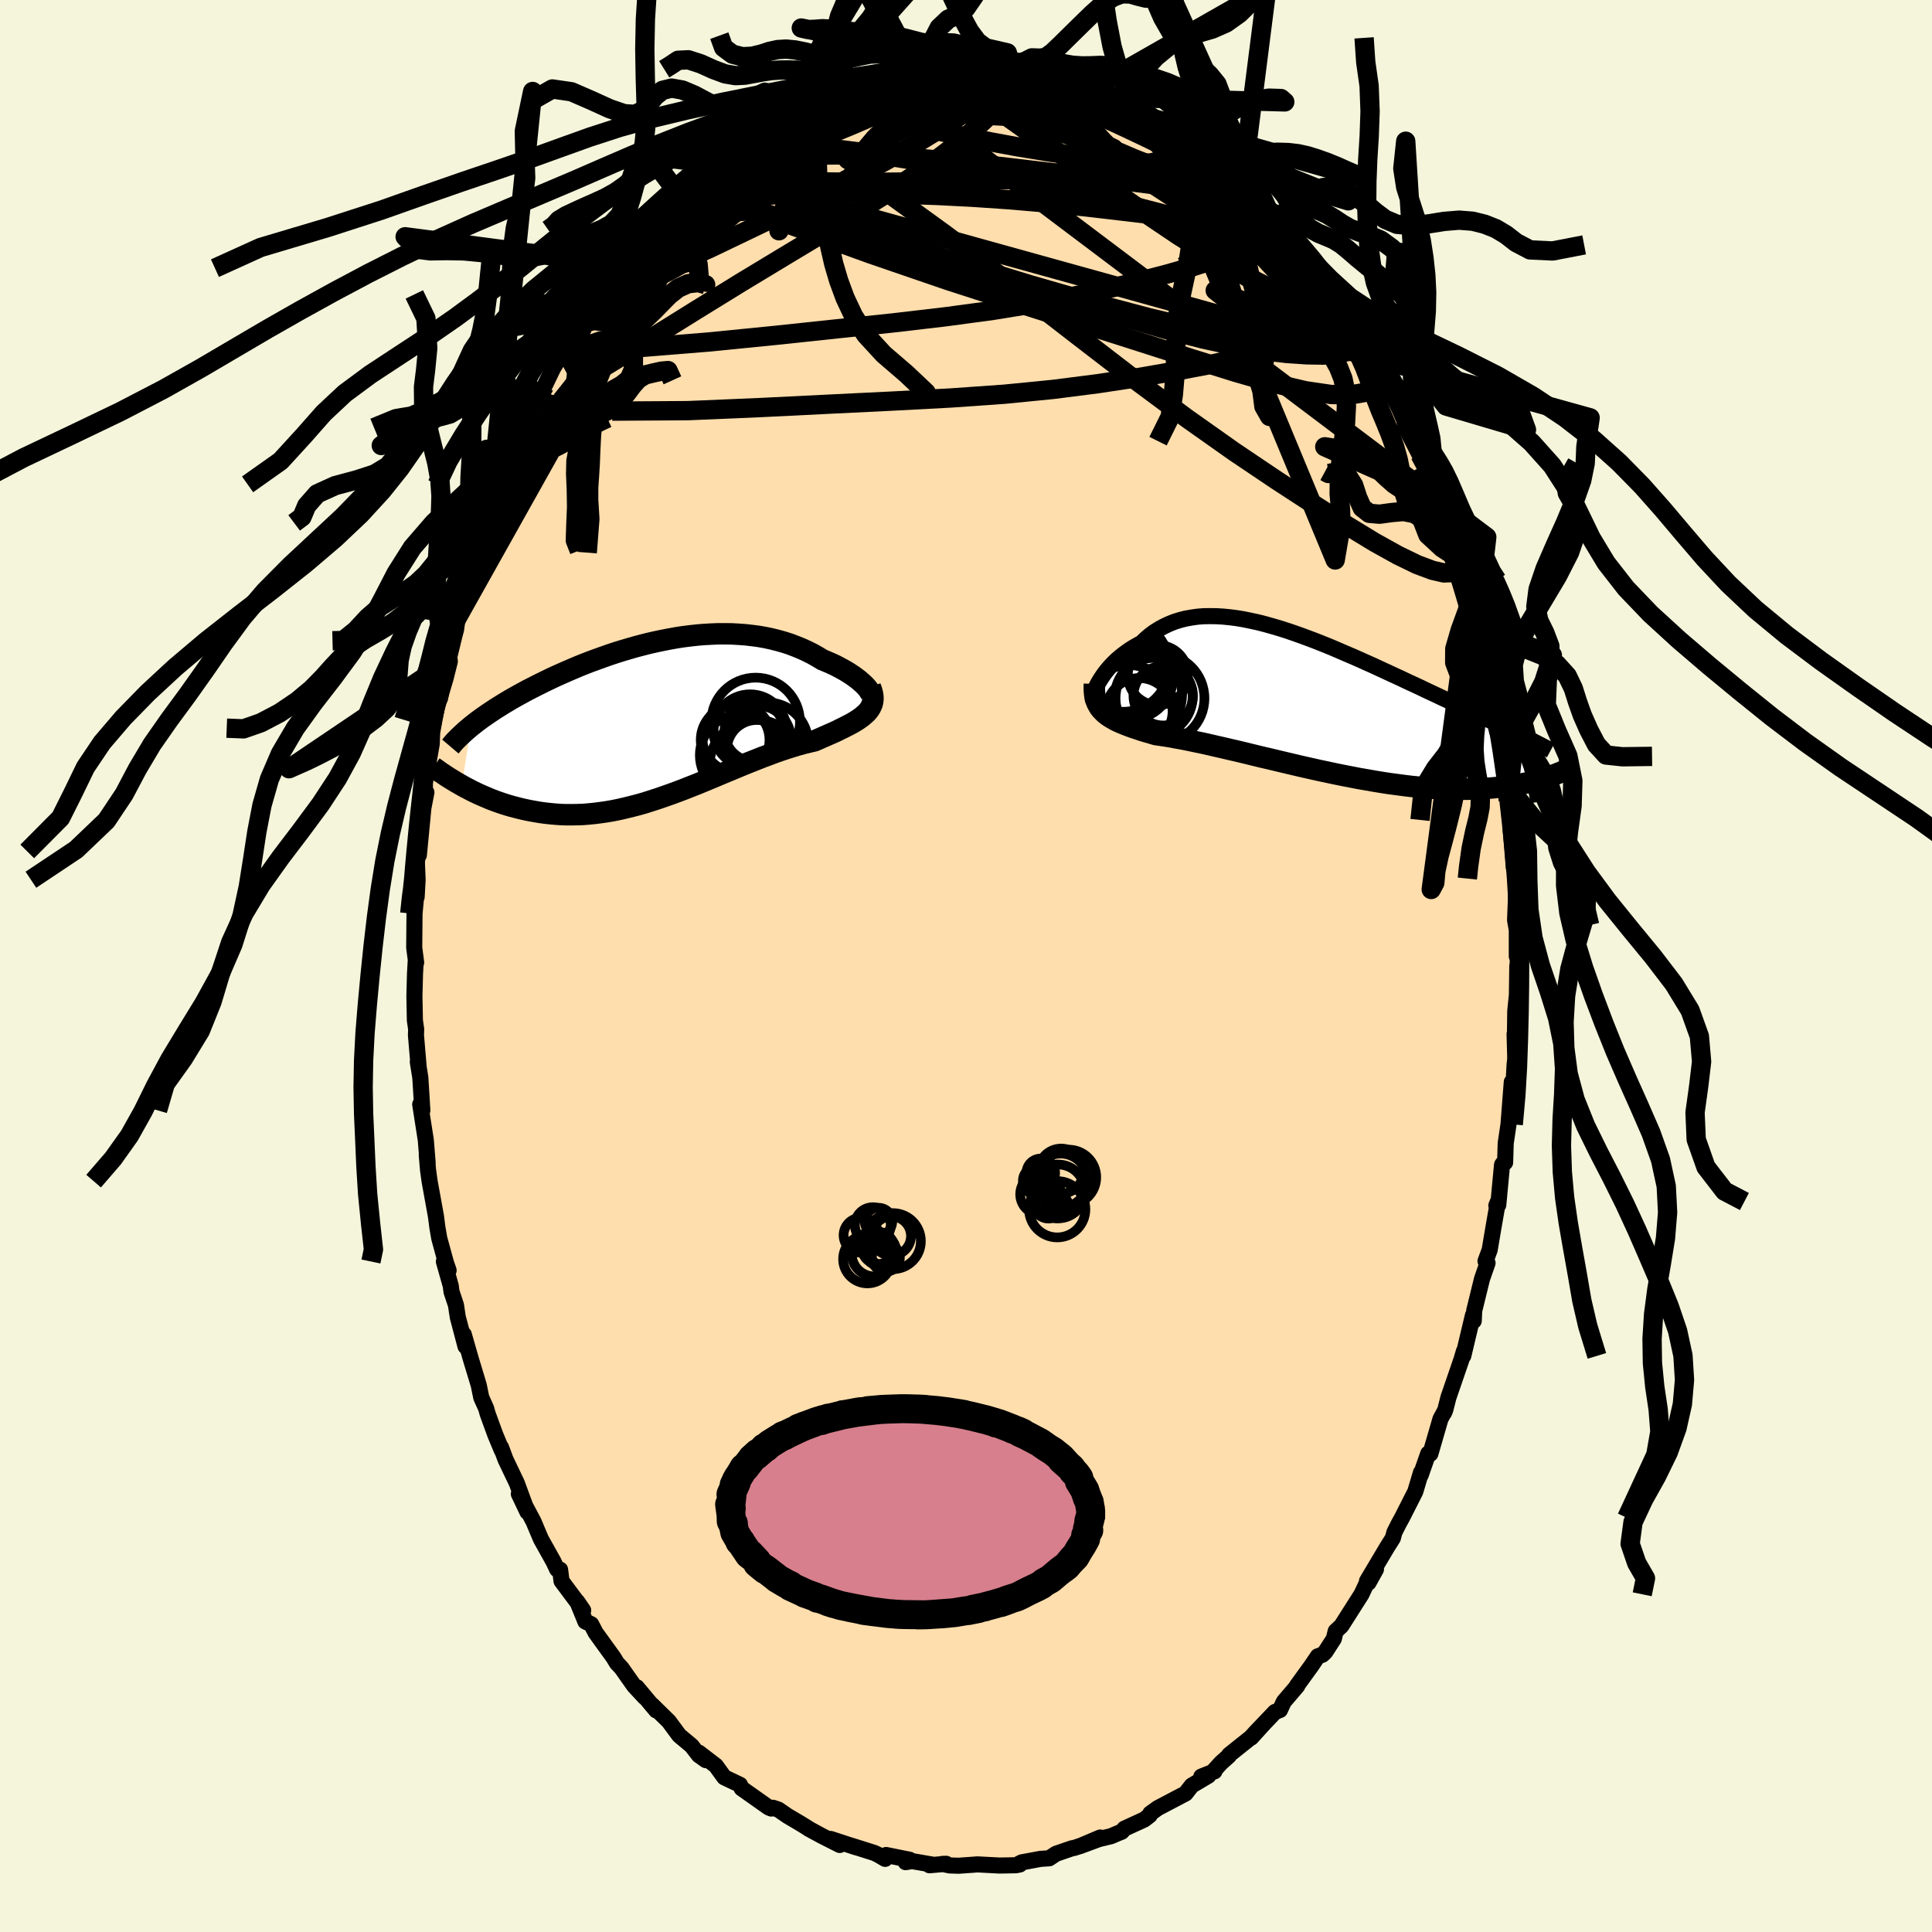 
  <svg viewBox="-100 -100 200 200" xmlns="http://www.w3.org/2000/svg" width="500" height="500" id="face-svg">
    <defs>
      <clipPath id="leftEyeClipPath">
        <polyline points="21.61,-3.05 21.46,-3.25 21.28,-3.46 21.07,-3.67 20.83,-3.88 20.58,-4.1 20.29,-4.32 19.99,-4.54 19.66,-4.76 19.31,-4.98 18.94,-5.19 18.55,-5.4 18.15,-5.61 17.72,-5.81 17.28,-6 16.82,-6.19 16.31,-6.5 15.78,-6.8 15.22,-7.08 14.65,-7.34 14.06,-7.58 13.46,-7.81 12.84,-8.01 12.2,-8.19 11.56,-8.35 10.9,-8.49 10.23,-8.61 9.54,-8.7 8.85,-8.78 8.16,-8.83 7.45,-8.87 6.74,-8.88 6.03,-8.88 5.31,-8.85 4.59,-8.81 3.86,-8.75 3.14,-8.67 2.42,-8.58 1.7,-8.47 0.98,-8.34 0.26,-8.2 -0.45,-8.05 -1.16,-7.89 -1.86,-7.71 -2.55,-7.53 -3.24,-7.33 -3.92,-7.13 -4.59,-6.92 -5.25,-6.7 -5.9,-6.47 -6.54,-6.24 -7.17,-6.01 -7.79,-5.77 -8.39,-5.53 -8.98,-5.28 -9.56,-5.03 -10.13,-4.78 -10.69,-4.53 -11.23,-4.28 -11.75,-4.03 -12.26,-3.78 -12.76,-3.53 -13.25,-3.28 -13.72,-3.04 -14.18,-2.79 -14.62,-2.55 -15.05,-2.31 -15.47,-2.07 -15.87,-1.83 -16.27,-1.59 -16.65,-1.35 -17.02,-1.12 -17.38,-0.88 -17.73,-0.65 -18.06,-0.42 -18.38,-0.2 -18.69,0.03 -18.99,0.25 -19.28,0.48 -19.56,0.7 -20.51,6.82 -20.17,7.01 -19.82,7.19 -19.46,7.38 -19.09,7.56 -18.71,7.74 -18.32,7.91 -17.92,8.08 -17.52,8.25 -17.1,8.41 -16.68,8.56 -16.24,8.71 -15.8,8.85 -15.35,8.98 -14.89,9.1 -14.42,9.22 -13.94,9.33 -13.45,9.43 -12.95,9.52 -12.43,9.61 -11.91,9.68 -11.38,9.74 -10.83,9.79 -10.28,9.83 -9.71,9.85 -9.14,9.85 -8.55,9.84 -7.96,9.82 -7.36,9.77 -6.75,9.71 -6.13,9.63 -5.5,9.54 -4.87,9.43 -4.23,9.3 -3.58,9.15 -2.93,8.99 -2.27,8.82 -1.6,8.63 -0.94,8.42 -0.26,8.2 0.41,7.97 1.09,7.73 1.77,7.48 2.46,7.22 3.14,6.95 3.83,6.68 4.51,6.4 5.2,6.11 5.88,5.83 6.56,5.54 7.24,5.26 7.91,4.98 8.58,4.7 9.25,4.43 9.91,4.17 10.56,3.91 11.21,3.67 11.84,3.43 12.47,3.21 13.09,3 13.7,2.81 14.3,2.63 14.88,2.47 15.45,2.33 16.01,2.2 16.48,1.99 16.94,1.79 17.39,1.59 17.83,1.4 18.25,1.21 18.65,1.01 19.04,0.82 19.41,0.63 19.76,0.45 20.09,0.26 20.4,0.07 20.68,-0.12 20.95,-0.32 21.18,-0.52 21.4,-0.72" />
      </clipPath>
      <clipPath id="rightEyeClipPath">
        <polyline points="-22.34,-2.2 -22.17,-2.48 -21.98,-2.77 -21.78,-3.06 -21.55,-3.36 -21.31,-3.65 -21.05,-3.94 -20.77,-4.23 -20.47,-4.52 -20.15,-4.79 -19.82,-5.06 -19.47,-5.32 -19.11,-5.57 -18.73,-5.81 -18.33,-6.04 -17.92,-6.26 -17.5,-6.66 -17.06,-7.04 -16.59,-7.39 -16.1,-7.7 -15.59,-7.98 -15.06,-8.23 -14.51,-8.45 -13.94,-8.63 -13.35,-8.78 -12.74,-8.89 -12.12,-8.98 -11.48,-9.03 -10.82,-9.04 -10.15,-9.03 -9.46,-8.99 -8.76,-8.92 -8.06,-8.83 -7.34,-8.71 -6.61,-8.56 -5.87,-8.4 -5.13,-8.21 -4.38,-8 -3.63,-7.78 -2.87,-7.54 -2.11,-7.28 -1.35,-7.01 -0.59,-6.73 0.17,-6.44 0.93,-6.14 1.69,-5.83 2.44,-5.51 3.18,-5.19 3.93,-4.87 4.66,-4.55 5.39,-4.22 6.11,-3.9 6.82,-3.57 7.51,-3.25 8.2,-2.93 8.88,-2.62 9.55,-2.3 10.2,-2 10.85,-1.7 11.47,-1.4 12.09,-1.11 12.69,-0.83 13.28,-0.55 13.86,-0.28 14.42,-0.01 14.96,0.25 15.5,0.5 16.02,0.75 16.53,0.99 17.03,1.23 17.51,1.46 17.99,1.68 18.45,1.9 18.9,2.11 19.33,2.32 19.76,2.52 20.17,2.72 20.57,2.91 20.96,3.09 21.33,3.28 24.4,7.54 24.1,7.64 23.78,7.74 23.46,7.84 23.12,7.94 22.77,8.03 22.41,8.12 22.04,8.21 21.65,8.29 21.25,8.37 20.84,8.44 20.41,8.51 19.97,8.57 19.52,8.63 19.05,8.68 18.56,8.73 18.06,8.77 17.55,8.81 17.02,8.84 16.47,8.86 15.9,8.88 15.32,8.88 14.72,8.88 14.1,8.87 13.47,8.85 12.81,8.82 12.14,8.78 11.46,8.72 10.75,8.66 10.03,8.59 9.3,8.5 8.54,8.4 7.78,8.3 7,8.18 6.21,8.05 5.41,7.91 4.6,7.77 3.78,7.61 2.95,7.45 2.11,7.28 1.27,7.1 0.42,6.92 -0.42,6.73 -1.27,6.54 -2.12,6.34 -2.97,6.14 -3.81,5.94 -4.64,5.74 -5.47,5.55 -6.29,5.35 -7.1,5.15 -7.89,4.96 -8.68,4.78 -9.44,4.6 -10.19,4.43 -10.92,4.26 -11.63,4.1 -12.32,3.96 -12.98,3.82 -13.62,3.69 -14.24,3.58 -14.82,3.47 -15.38,3.38 -15.91,3.3 -16.41,3.23 -16.91,3.08 -17.4,2.94 -17.87,2.8 -18.31,2.65 -18.74,2.51 -19.15,2.36 -19.54,2.21 -19.91,2.06 -20.26,1.91 -20.59,1.75 -20.89,1.58 -21.18,1.41 -21.44,1.23 -21.68,1.04 -21.89,0.84" />
      </clipPath>
      <filter id="fuzzy">
        <feTurbulence id="turbulence" baseFrequency="0.05" numOctaves="3" type="noise" result="noise" />
        <feDisplacementMap in="SourceGraphic" in2="noise" scale="2" />
      </filter>
      <linearGradient id="rainbowGradient" x1="0%" y1="0%" x2="100%" y2="0%">
        <stop offset="0%" style="stop-color: rgb(128, 128, 128); stop-opacity: 1" />
        <stop offset="50%" style="stop-color: rgb(220, 208, 186); stop-opacity: 1" />
        <stop offset="100%" style="stop-color: rgb(220, 208, 186); stop-opacity: 1" />
      </linearGradient>
    </defs>
    <rect x="-100" y="-100" width="100%" height="100%" fill="rgb(245, 245, 220)" />
    <polyline id="faceContour" points="57.09,1.02 57.07,0.01 57.03,2.99 56.86,4.67 56.83,6.98 56.79,7.04 56.86,9.6 56.79,10.21 56.63,13.18 56.43,13.17 56.5,12.01 56.16,16.4 55.87,18.35 55.81,20.34 55.55,20.49 55.49,20.58 55.1,24.74 54.9,24.8 55.07,24.38 54.6,27.08 54.21,29.39 53.78,30.55 53.99,30.75 53.42,32.38 52.61,35.68 52.56,36.74 52.48,36.16 52.2,37.33 51.48,40.36 51.54,39.89 51.3,40.71 49.94,44.67 49.62,45.93 49.49,46.25 49.59,46.02 49.12,46.88 48.07,50.5 47.85,50.47 47.07,52.7 47.1,52.43 46.51,54.41 45.14,57.11 44.81,57.71 44.35,58.62 44.19,59.22 43.58,60.19 41.51,63.67 41.67,63.84 42.44,62.45 41.4,64.06 40.94,65.04 38.86,68.31 38.27,68.86 38.08,69.64 37.19,71.02 36.89,71.3 36.42,71.46 35.75,72.45 34.25,74.52 34.3,74.52 32.9,76.16 32.5,77.02 31.99,77.22 29.9,79.41 29.52,79.88 30.8,78.47 29.47,79.88 27.24,81.66 27.22,81.76 26.41,82.48 25.67,83.29 25.72,83.37 24.36,83.91 25.09,83.82 23.37,84.84 22.73,85.66 19.86,87.17 19.08,87.73 19.02,87.92 18.45,88.36 16.4,89.3 16.12,89.62 15.67,89.8 15.02,90.08 13.74,90.39 11.77,91.12 13.89,90.22 12.07,91.01 11.19,91.3 10.98,91.33 9.32,91.9 8.61,92.37 7.71,92.43 5.77,92.79 5.4,92.98 5.57,93.01 5.17,93.09 3.47,93.12 1.17,93 0.67,93.04 -0.76,93.14 -1.69,93.11 -2.45,92.95 -2.05,92.94 -3.78,93.09 -3.5,93.02 -5.59,92.66 -6.25,92.77 -5.84,92.52 -8.27,92.03 -8.37,92.43 -9.07,92.02 -9.48,91.82 -11.88,91.06 -11.35,91.24 -14.01,90.37 -13.07,90.99 -14.89,90.07 -16.31,89.3 -16.3,89.29 -17.19,88.74 -18.48,87.98 -19.42,87.33 -19.98,87.14 -20.16,87.22 -20.44,87.1 -23,85.29 -23.22,85.14 -23.4,84.76 -25.02,83.99 -25.9,82.78 -27.66,81.43 -26.93,82.21 -27.65,81.7 -28.4,80.73 -29.69,79.65 -30.76,78.2 -32.26,76.73 -32.49,76.5 -32.07,77.06 -34.08,74.66 -33.27,75.69 -34.35,74.53 -35.67,72.66 -36.14,72.16 -36.49,71.58 -38.34,69.02 -38.8,68.14 -39.4,67.86 -40.24,65.81 -39.63,66.7 -40.05,66.11 -41.87,63.67 -42.02,62.49 -42.33,62.45 -42.7,61.66 -43.99,59.35 -44.21,58.84 -44.77,57.51 -46.29,54.65 -45.4,56.52 -46.5,53.53 -47.67,51.08 -48.13,49.84 -48.05,50.15 -48.74,48.49 -49.52,46.35 -49.67,45.81 -50.18,44.67 -50.44,43.4 -50.87,41.97 -51.25,40.72 -51.99,38.14 -51.81,39.38 -52.61,36.35 -52.8,35.1 -53.26,33.72 -53.34,33.1 -54.05,30.59 -53.56,31.51 -53.84,30.7 -54.53,28.18 -54.72,27.07 -54.87,25.91 -55.53,22.27 -55.69,21.11 -55.82,19.57 -55.73,20.39 -55.92,18.03 -56.5,14.32 -56.28,14.94 -56.37,13.45 -56.49,11.54 -56.75,9.92 -56.67,10.35 -56.94,7.17 -56.92,6.53 -57.05,5.64 -57.1,3.13 -57.04,0.81 -56.96,-0.58 -56.92,-0.36 -57.12,-1.9 -57.09,-5.4 -56.84,-8.13 -56.87,-7.14 -56.77,-8.93 -56.85,-10.84 -56.63,-11.86 -56.64,-11.48 -56.17,-16.37 -55.86,-17.97 -56.01,-18.03 -56.02,-19.03 -55.8,-20.16 -55.31,-22.98 -55.26,-24.21 -54.99,-25.67 -54.87,-26.29 -54.52,-27.99 -54.45,-27.7 -54.09,-29.5 -53.6,-31.55 -52.95,-34.23 -52.79,-34.82 -52.65,-35.85 -52.8,-35.81 -52.21,-37.99 -51.42,-40.29 -51.19,-41.26 -50.37,-43.52 -50.27,-44.74 -49.86,-46.01 -49.98,-45.45 -48.66,-48.64 -49.28,-47.35 -48.04,-49.86 -47.81,-51.37 -47.7,-51.31 -47.44,-51.78 -45.35,-56.88 -45.79,-55.74 -44.59,-57.97 -44.79,-57.91 -44.53,-58.66 -43.62,-60.06 -42.73,-61.91 -41.67,-63.63 -41.92,-63.46 -41.49,-64.42 -40.73,-65.19 -39.86,-66.51 -38.77,-68.31 -38.28,-69.12 -38.06,-69.68 -38.21,-69.25 -35.93,-72.51 -35.81,-72.58 -36.21,-72.24 -34.13,-74.46 -34.16,-74.45 -32.19,-76.86 -32.3,-76.68 -29.98,-79.26 -29.65,-79.77 -30.51,-78.78 -29.67,-79.77 -28.86,-80.56 -27.47,-81.61 -27.08,-82.22 -26.16,-83.06 -26.02,-83 -24.45,-84.31 -22.67,-85.51 -23.06,-85.2 -21.95,-86.29 -21.33,-86.36 -20.35,-87.26 -19.55,-87.58 -17.09,-89.12 -18.98,-87.94 -18.03,-88.8 -15.79,-89.93 -15.27,-89.68 -14.13,-90.13 -14.18,-90.47 -13.31,-90.76 -11.7,-91.35 -11.74,-91.1 -9.26,-92 -8.85,-92.07 -7.87,-92.34 -7.02,-92.35 -5.9,-93 -6.01,-92.84 -6.03,-92.96 -2.27,-93.07 -2.92,-93.29 -2.2,-93.49 -0.23,-93.51 1.27,-93.54 0.34,-93.4 1.3,-93.49 2.4,-93.07 5.02,-93.02 4.78,-92.84 5.13,-93.16 7.28,-92.52 8.42,-92.34 7.7,-92.55 8.24,-92.3 9.3,-92.19 10.3,-91.84 11.29,-91.44 12.92,-90.65 13.36,-90.96 14.05,-90.25 14.83,-89.95 15.94,-89.45 16.17,-89.62 17.15,-89.24 17.59,-88.87 18.14,-88.61 19.24,-87.77 21.1,-86.6 22.76,-85.51 22.7,-85.71 25.02,-83.92 24.45,-84.36 25.71,-83.55 25.37,-83.42 26.81,-82.46 27.13,-82.36 27.54,-81.86 29.95,-79.73 29.53,-80.04 31.3,-77.87 31.27,-78.25 32.31,-77.16 32.79,-76.45 33.4,-76 34.32,-74.29 35.25,-73.32 36.14,-72.33 35.84,-72.62 36.33,-71.87 37.42,-70.2 38.21,-69.16 38.31,-69.41 39.78,-66.73 40.44,-66.06 41.63,-64.04 41.66,-63.98 41.99,-63.04 42.8,-61.95 43.72,-60.22 43.9,-59.39 43.85,-60.02 45.07,-57.19 45.59,-55.93 46.58,-54.33 46.99,-52.95 47.37,-52.09 47.76,-51.35 47.65,-51.54 48.92,-48.53 48.35,-49.91 49.35,-47.22 50.24,-44.13 51.11,-42.09 51.33,-40.74 50.85,-41.86 52.13,-38.13 52.13,-37.89 52.18,-37.88 52.87,-35.17 53.11,-34.64 53.76,-30.87 53.34,-33.1 53.93,-31.33 54.31,-29.06 54.68,-26.27 54.94,-25.4 55.46,-22.69 54.97,-25.11 55.35,-23.02 56.07,-18.04 56.12,-17.03 55.91,-18.79 56.14,-17.15 56.41,-15.32 56.36,-14.42 56.71,-10.19 56.8,-9.9 56.9,-9.36 56.97,-8 56.84,-4.75 57.02,-3.73 57.02,-1 57.13,-0.96 57.09,1.02 57.07,0.01" fill="rgb(255, 222, 173)" stroke="black" stroke-width="1.667" stroke-linejoin="round" filter="url(#fuzzy)" />
    <g transform="translate(36.08 -27.18)">
      <polyline id="rightCountour" points="-22.34,-2.2 -22.17,-2.48 -21.98,-2.77 -21.78,-3.06 -21.55,-3.36 -21.31,-3.65 -21.05,-3.94 -20.77,-4.23 -20.47,-4.52 -20.15,-4.79 -19.82,-5.06 -19.47,-5.32 -19.11,-5.57 -18.73,-5.81 -18.33,-6.04 -17.92,-6.26 -17.5,-6.66 -17.06,-7.04 -16.59,-7.39 -16.1,-7.7 -15.59,-7.98 -15.06,-8.23 -14.51,-8.45 -13.94,-8.63 -13.35,-8.78 -12.74,-8.89 -12.12,-8.98 -11.48,-9.03 -10.82,-9.04 -10.15,-9.03 -9.46,-8.99 -8.76,-8.92 -8.06,-8.83 -7.34,-8.71 -6.61,-8.56 -5.87,-8.4 -5.13,-8.21 -4.38,-8 -3.63,-7.78 -2.87,-7.54 -2.11,-7.28 -1.35,-7.01 -0.59,-6.73 0.17,-6.44 0.93,-6.14 1.69,-5.83 2.44,-5.51 3.18,-5.19 3.93,-4.87 4.66,-4.55 5.39,-4.22 6.11,-3.9 6.82,-3.57 7.51,-3.25 8.2,-2.93 8.88,-2.62 9.55,-2.3 10.2,-2 10.85,-1.7 11.47,-1.4 12.09,-1.11 12.69,-0.83 13.28,-0.55 13.86,-0.28 14.42,-0.01 14.96,0.25 15.5,0.5 16.02,0.75 16.53,0.99 17.03,1.23 17.51,1.46 17.99,1.68 18.45,1.9 18.9,2.11 19.33,2.32 19.76,2.52 20.17,2.72 20.57,2.91 20.96,3.09 21.33,3.28 24.4,7.54 24.1,7.64 23.78,7.74 23.46,7.84 23.12,7.94 22.77,8.03 22.41,8.12 22.04,8.21 21.65,8.29 21.25,8.37 20.84,8.44 20.41,8.51 19.97,8.57 19.52,8.63 19.05,8.68 18.56,8.73 18.06,8.77 17.55,8.81 17.02,8.84 16.47,8.86 15.9,8.88 15.32,8.88 14.72,8.88 14.1,8.87 13.47,8.85 12.81,8.82 12.14,8.78 11.46,8.72 10.75,8.66 10.03,8.59 9.3,8.5 8.54,8.4 7.78,8.3 7,8.18 6.21,8.05 5.41,7.91 4.6,7.77 3.78,7.61 2.95,7.45 2.11,7.28 1.27,7.1 0.42,6.92 -0.42,6.73 -1.27,6.54 -2.12,6.34 -2.97,6.14 -3.81,5.94 -4.64,5.74 -5.47,5.55 -6.29,5.35 -7.1,5.15 -7.89,4.96 -8.68,4.78 -9.44,4.6 -10.19,4.43 -10.92,4.26 -11.63,4.1 -12.32,3.96 -12.98,3.82 -13.62,3.69 -14.24,3.58 -14.82,3.47 -15.38,3.38 -15.91,3.3 -16.41,3.23 -16.91,3.08 -17.4,2.94 -17.87,2.8 -18.31,2.65 -18.74,2.51 -19.15,2.36 -19.54,2.21 -19.91,2.06 -20.26,1.91 -20.59,1.75 -20.89,1.58 -21.18,1.41 -21.44,1.23 -21.68,1.04 -21.89,0.84" fill="white" stroke="white" stroke-width="0" stroke-linejoin="round" filter="url(#fuzzy)" />
    </g>
    <g transform="translate(-31.68 -25.51)">
      <polyline id="leftCountour" points="21.61,-3.05 21.46,-3.25 21.28,-3.46 21.07,-3.67 20.83,-3.88 20.58,-4.1 20.29,-4.32 19.99,-4.54 19.66,-4.76 19.31,-4.98 18.94,-5.19 18.55,-5.4 18.15,-5.61 17.72,-5.81 17.28,-6 16.82,-6.19 16.31,-6.5 15.78,-6.8 15.22,-7.08 14.65,-7.34 14.06,-7.58 13.46,-7.81 12.84,-8.01 12.2,-8.19 11.56,-8.35 10.9,-8.49 10.23,-8.61 9.54,-8.7 8.85,-8.78 8.16,-8.83 7.45,-8.87 6.74,-8.88 6.03,-8.88 5.31,-8.85 4.59,-8.81 3.86,-8.75 3.14,-8.67 2.42,-8.58 1.7,-8.47 0.98,-8.34 0.26,-8.2 -0.45,-8.05 -1.16,-7.89 -1.86,-7.71 -2.55,-7.53 -3.24,-7.33 -3.92,-7.13 -4.59,-6.92 -5.25,-6.7 -5.9,-6.47 -6.54,-6.24 -7.17,-6.01 -7.79,-5.77 -8.39,-5.53 -8.98,-5.28 -9.56,-5.03 -10.13,-4.78 -10.69,-4.53 -11.23,-4.28 -11.75,-4.03 -12.26,-3.78 -12.76,-3.53 -13.25,-3.28 -13.72,-3.04 -14.18,-2.79 -14.62,-2.55 -15.05,-2.31 -15.47,-2.07 -15.87,-1.83 -16.27,-1.59 -16.65,-1.35 -17.02,-1.12 -17.38,-0.88 -17.73,-0.65 -18.06,-0.42 -18.38,-0.2 -18.69,0.03 -18.99,0.25 -19.28,0.48 -19.56,0.7 -20.51,6.82 -20.17,7.01 -19.82,7.19 -19.46,7.38 -19.09,7.56 -18.71,7.74 -18.32,7.91 -17.92,8.08 -17.52,8.25 -17.1,8.41 -16.68,8.56 -16.24,8.71 -15.8,8.85 -15.35,8.98 -14.89,9.1 -14.42,9.22 -13.94,9.33 -13.45,9.43 -12.95,9.52 -12.43,9.61 -11.91,9.68 -11.38,9.74 -10.83,9.79 -10.28,9.83 -9.71,9.85 -9.14,9.85 -8.55,9.84 -7.96,9.82 -7.36,9.77 -6.75,9.71 -6.13,9.63 -5.5,9.54 -4.87,9.43 -4.23,9.3 -3.58,9.15 -2.93,8.99 -2.27,8.82 -1.6,8.63 -0.94,8.42 -0.26,8.2 0.41,7.97 1.09,7.73 1.77,7.48 2.46,7.22 3.14,6.95 3.83,6.68 4.51,6.4 5.2,6.11 5.88,5.83 6.56,5.54 7.24,5.26 7.91,4.98 8.58,4.7 9.25,4.43 9.91,4.17 10.56,3.91 11.21,3.67 11.84,3.43 12.47,3.21 13.09,3 13.7,2.81 14.3,2.63 14.88,2.47 15.45,2.33 16.01,2.2 16.48,1.99 16.94,1.79 17.39,1.59 17.83,1.4 18.25,1.21 18.65,1.01 19.04,0.82 19.41,0.63 19.76,0.45 20.09,0.26 20.4,0.07 20.68,-0.12 20.95,-0.32 21.18,-0.52 21.4,-0.72" fill="white" stroke="white" stroke-width="0" stroke-linejoin="round" filter="url(#fuzzy)" />
    </g>
    <g transform="translate(36.08 -27.18)">
      <polyline id="rightUpper" points="-22.89,-0.3 -22.93,-0.37 -22.95,-0.47 -22.95,-0.61 -22.92,-0.78 -22.88,-0.97 -22.81,-1.18 -22.72,-1.42 -22.62,-1.66 -22.49,-1.93 -22.34,-2.2 -22.17,-2.48 -21.98,-2.77 -21.78,-3.06 -21.55,-3.36 -21.31,-3.65 -21.05,-3.94 -20.77,-4.23 -20.47,-4.52 -20.15,-4.79 -19.82,-5.06 -19.47,-5.32 -19.11,-5.57 -18.73,-5.81 -18.33,-6.04 -17.92,-6.26 -17.5,-6.66 -17.06,-7.04 -16.59,-7.39 -16.1,-7.7 -15.59,-7.98 -15.06,-8.23 -14.51,-8.45 -13.94,-8.63 -13.35,-8.78 -12.74,-8.89 -12.12,-8.98 -11.48,-9.03 -10.82,-9.04 -10.15,-9.03 -9.46,-8.99 -8.76,-8.92 -8.06,-8.83 -7.34,-8.71 -6.61,-8.56 -5.87,-8.4 -5.13,-8.21 -4.38,-8 -3.63,-7.78 -2.87,-7.54 -2.11,-7.28 -1.35,-7.01 -0.59,-6.73 0.17,-6.44 0.93,-6.14 1.69,-5.83 2.44,-5.51 3.18,-5.19 3.93,-4.87 4.66,-4.55 5.39,-4.22 6.11,-3.9 6.82,-3.57 7.51,-3.25 8.2,-2.93 8.88,-2.62 9.55,-2.3 10.2,-2 10.85,-1.7 11.47,-1.4 12.09,-1.11 12.69,-0.83 13.28,-0.55 13.86,-0.28 14.42,-0.01 14.96,0.25 15.5,0.5 16.02,0.75 16.53,0.99 17.03,1.23 17.51,1.46 17.99,1.68 18.45,1.9 18.9,2.11 19.33,2.32 19.76,2.52 20.17,2.72 20.57,2.91 20.96,3.09 21.33,3.28 21.7,3.45 22.05,3.62 22.39,3.79 22.72,3.95 23.03,4.11 23.34,4.27 23.63,4.42 23.92,4.57 24.19,4.71 24.45,4.85" fill="none" stroke="black" stroke-width="1.667" stroke-linejoin="round" filter="url(#fuzzy)" />
      <polyline id="rightLower" points="-22.79,-2.03 -22.8,-1.64 -22.79,-1.28 -22.76,-0.95 -22.71,-0.64 -22.63,-0.35 -22.53,-0.08 -22.4,0.17 -22.26,0.41 -22.09,0.63 -21.89,0.84 -21.68,1.04 -21.44,1.23 -21.18,1.41 -20.89,1.58 -20.59,1.75 -20.26,1.91 -19.91,2.06 -19.54,2.21 -19.15,2.36 -18.74,2.51 -18.31,2.65 -17.87,2.8 -17.4,2.94 -16.91,3.08 -16.41,3.23 -15.91,3.3 -15.38,3.38 -14.82,3.47 -14.24,3.58 -13.62,3.69 -12.98,3.82 -12.32,3.96 -11.63,4.1 -10.92,4.26 -10.19,4.43 -9.44,4.6 -8.68,4.78 -7.89,4.96 -7.1,5.15 -6.29,5.35 -5.47,5.55 -4.64,5.74 -3.81,5.94 -2.97,6.14 -2.12,6.34 -1.27,6.54 -0.42,6.73 0.42,6.92 1.27,7.1 2.11,7.28 2.95,7.45 3.78,7.61 4.6,7.77 5.41,7.91 6.21,8.05 7,8.18 7.78,8.3 8.54,8.4 9.3,8.5 10.03,8.59 10.75,8.66 11.46,8.72 12.14,8.78 12.81,8.82 13.47,8.85 14.1,8.87 14.72,8.88 15.32,8.88 15.9,8.88 16.47,8.86 17.02,8.84 17.55,8.81 18.06,8.77 18.56,8.73 19.05,8.68 19.52,8.63 19.97,8.57 20.41,8.51 20.84,8.44 21.25,8.37 21.65,8.29 22.04,8.21 22.41,8.12 22.77,8.03 23.12,7.94 23.46,7.84 23.78,7.74 24.1,7.64 24.4,7.54 24.69,7.43 24.97,7.33 25.24,7.22 25.5,7.12 25.74,7.01 25.98,6.9 26.21,6.8 26.43,6.69 26.64,6.58 26.84,6.47" fill="none" stroke="black" stroke-width="2.222" stroke-linejoin="round" filter="url(#fuzzy)" />
      <circle r="3.576" cx="-18.99" cy="-2.203" stroke="black" fill="none" stroke-width="1.0" filter="url(#fuzzy)" clip-path="url(#rightEyeClipPath)" /><circle r="4.728" cx="-19.22" cy="0.757" stroke="black" fill="none" stroke-width="1.0" filter="url(#fuzzy)" clip-path="url(#rightEyeClipPath)" /><circle r="4.026" cx="-16.645" cy="-0.693" stroke="black" fill="none" stroke-width="1.0" filter="url(#fuzzy)" clip-path="url(#rightEyeClipPath)" /><circle r="4.444" cx="-19.075" cy="-2.783" stroke="black" fill="none" stroke-width="1.0" filter="url(#fuzzy)" clip-path="url(#rightEyeClipPath)" /><circle r="3.08" cx="-15.665" cy="-0.798" stroke="black" fill="none" stroke-width="1.0" filter="url(#fuzzy)" clip-path="url(#rightEyeClipPath)" /><circle r="4.602" cx="-16" cy="-0.533" stroke="black" fill="none" stroke-width="1.0" filter="url(#fuzzy)" clip-path="url(#rightEyeClipPath)" /><circle r="3.108" cx="-16.22" cy="-2.933" stroke="black" fill="none" stroke-width="1.0" filter="url(#fuzzy)" clip-path="url(#rightEyeClipPath)" /><circle r="4.332" cx="-18.04" cy="-0.908" stroke="black" fill="none" stroke-width="1.0" filter="url(#fuzzy)" clip-path="url(#rightEyeClipPath)" /><circle r="4.756" cx="-19.795" cy="-3.893" stroke="black" fill="none" stroke-width="1.0" filter="url(#fuzzy)" clip-path="url(#rightEyeClipPath)" /><circle r="3.446" cx="-18.14" cy="0.817" stroke="black" fill="none" stroke-width="1.0" filter="url(#fuzzy)" clip-path="url(#rightEyeClipPath)" />
      </g>
    <g transform="translate(-31.68 -25.51)">
      <polyline id="leftUpper" points="21.32,-1.86 21.52,-1.89 21.67,-1.94 21.79,-2.01 21.87,-2.11 21.91,-2.23 21.92,-2.37 21.89,-2.52 21.83,-2.69 21.73,-2.86 21.61,-3.05 21.46,-3.25 21.28,-3.46 21.07,-3.67 20.83,-3.88 20.58,-4.1 20.29,-4.32 19.99,-4.54 19.66,-4.76 19.31,-4.98 18.94,-5.19 18.55,-5.4 18.15,-5.61 17.72,-5.81 17.28,-6 16.82,-6.19 16.31,-6.5 15.78,-6.8 15.22,-7.08 14.65,-7.34 14.06,-7.58 13.46,-7.81 12.84,-8.01 12.2,-8.19 11.56,-8.35 10.9,-8.49 10.23,-8.61 9.54,-8.7 8.85,-8.78 8.16,-8.83 7.45,-8.87 6.74,-8.88 6.03,-8.88 5.31,-8.85 4.59,-8.81 3.86,-8.75 3.14,-8.67 2.42,-8.58 1.7,-8.47 0.98,-8.34 0.26,-8.2 -0.45,-8.05 -1.16,-7.89 -1.86,-7.71 -2.55,-7.53 -3.24,-7.33 -3.92,-7.13 -4.59,-6.92 -5.25,-6.7 -5.9,-6.47 -6.54,-6.24 -7.17,-6.01 -7.79,-5.77 -8.39,-5.53 -8.98,-5.28 -9.56,-5.03 -10.13,-4.78 -10.69,-4.53 -11.23,-4.28 -11.75,-4.03 -12.26,-3.78 -12.76,-3.53 -13.25,-3.28 -13.72,-3.04 -14.18,-2.79 -14.62,-2.55 -15.05,-2.31 -15.47,-2.07 -15.87,-1.83 -16.27,-1.59 -16.65,-1.35 -17.02,-1.12 -17.38,-0.88 -17.73,-0.65 -18.06,-0.42 -18.38,-0.2 -18.69,0.03 -18.99,0.25 -19.28,0.48 -19.56,0.7 -19.82,0.92 -20.07,1.13 -20.31,1.35 -20.54,1.56 -20.76,1.77 -20.97,1.98 -21.17,2.18 -21.36,2.39 -21.53,2.59 -21.7,2.79" fill="none" stroke="black" stroke-width="2.222" stroke-linejoin="round" filter="url(#fuzzy)" />
      <polyline id="leftLower" points="21.78,-3.36 21.91,-3.02 21.99,-2.71 22.04,-2.41 22.05,-2.13 22.02,-1.86 21.96,-1.61 21.86,-1.38 21.74,-1.15 21.58,-0.93 21.4,-0.72 21.18,-0.52 20.95,-0.32 20.68,-0.12 20.4,0.07 20.09,0.26 19.76,0.45 19.41,0.63 19.04,0.82 18.65,1.01 18.25,1.21 17.83,1.4 17.39,1.59 16.94,1.79 16.48,1.99 16.01,2.2 15.45,2.33 14.88,2.47 14.3,2.63 13.7,2.81 13.09,3 12.47,3.21 11.84,3.43 11.21,3.67 10.56,3.91 9.91,4.17 9.25,4.43 8.58,4.7 7.91,4.98 7.24,5.26 6.56,5.54 5.88,5.83 5.2,6.11 4.51,6.4 3.83,6.68 3.14,6.95 2.46,7.22 1.77,7.48 1.09,7.73 0.41,7.97 -0.26,8.2 -0.94,8.42 -1.6,8.63 -2.27,8.82 -2.93,8.99 -3.58,9.15 -4.23,9.3 -4.87,9.43 -5.5,9.54 -6.13,9.63 -6.75,9.71 -7.36,9.77 -7.96,9.82 -8.55,9.84 -9.14,9.85 -9.71,9.85 -10.28,9.83 -10.83,9.79 -11.38,9.74 -11.91,9.68 -12.43,9.61 -12.95,9.52 -13.45,9.43 -13.94,9.33 -14.42,9.22 -14.89,9.1 -15.35,8.98 -15.8,8.85 -16.24,8.71 -16.68,8.56 -17.1,8.41 -17.52,8.25 -17.92,8.08 -18.32,7.91 -18.71,7.74 -19.09,7.56 -19.46,7.38 -19.82,7.19 -20.17,7.01 -20.51,6.82 -20.84,6.63 -21.17,6.44 -21.48,6.25 -21.79,6.06 -22.09,5.87 -22.37,5.68 -22.66,5.49 -22.93,5.3 -23.19,5.11 -23.45,4.93" fill="none" stroke="black" stroke-width="2.222" stroke-linejoin="round" filter="url(#fuzzy)" />
      <circle r="3.558" cx="7.949" cy="1.915" stroke="black" fill="none" stroke-width="1.0" filter="url(#fuzzy)" clip-path="url(#leftEyeClipPath)" /><circle r="4.218" cx="11.134" cy="2.455" stroke="black" fill="none" stroke-width="1.0" filter="url(#fuzzy)" clip-path="url(#leftEyeClipPath)" /><circle r="4.782" cx="9.904" cy="4.79" stroke="black" fill="none" stroke-width="1.0" filter="url(#fuzzy)" clip-path="url(#leftEyeClipPath)" /><circle r="3.784" cx="9.329" cy="1.17" stroke="black" fill="none" stroke-width="1.0" filter="url(#fuzzy)" clip-path="url(#leftEyeClipPath)" /><circle r="3.09" cx="10.019" cy="3.13" stroke="black" fill="none" stroke-width="1.0" filter="url(#fuzzy)" clip-path="url(#leftEyeClipPath)" /><circle r="4.246" cx="8.374" cy="3.69" stroke="black" fill="none" stroke-width="1.0" filter="url(#fuzzy)" clip-path="url(#leftEyeClipPath)" /><circle r="3.558" cx="7.779" cy="2.105" stroke="black" fill="none" stroke-width="1.0" filter="url(#fuzzy)" clip-path="url(#leftEyeClipPath)" /><circle r="3.098" cx="9.774" cy="1.24" stroke="black" fill="none" stroke-width="1.0" filter="url(#fuzzy)" clip-path="url(#leftEyeClipPath)" /><circle r="3.442" cx="10.109" cy="2.005" stroke="black" fill="none" stroke-width="1.0" filter="url(#fuzzy)" clip-path="url(#leftEyeClipPath)" /><circle r="4.586" cx="9.904" cy="0.245" stroke="black" fill="none" stroke-width="1.0" filter="url(#fuzzy)" clip-path="url(#leftEyeClipPath)" />
    </g>
    <g id="hairs">
      <polyline points="-30.51,-78.78 -29.72,-79.64 -28.95,-80.37 -28.31,-80.93 -27.86,-81.28 -27.6,-81.4 -27.53,-81.27 -27.66,-80.88 -28.07,-80.17 -28.83,-79.08 -30,-77.54 -31.59,-75.53 -33.61,-73.04 -36.01,-70.14 -38.73,-66.94" fill="none" stroke="rgb(0, 0, 0)" stroke-width="2" stroke-linejoin="round" filter="url(#fuzzy)" /><polyline points="37.42,-70.2 38.05,-69.42 38.71,-68.52 39.42,-67.46 40.07,-66.44 40.57,-65.61 40.91,-64.99 41.09,-64.59 41.11,-64.4 40.96,-64.47 40.61,-64.8 40.06,-65.43 39.3,-66.35 38.31,-67.58 37.05,-69.2 35.47,-71.31 33.5,-74.02 31.03,-77.41" fill="none" stroke="rgb(0, 0, 0)" stroke-width="2" stroke-linejoin="round" filter="url(#fuzzy)" /><polyline points="-23.06,-85.2 -22.13,-85.97 -21.3,-86.52 -20.49,-87.03 -19.78,-87.46 -19.2,-87.79 -18.73,-88.02 -18.34,-88.15 -18.02,-88.19 -17.79,-88.13 -17.7,-87.95 -17.78,-87.62 -18.04,-87.13 -18.49,-86.47 -19.14,-85.63 -20,-84.61 -21.1,-83.41 -22.47,-82.02 -24.14,-80.43 -26.09,-78.62 -28.32,-76.59 -30.82,-74.33 -33.63,-71.74 -36.91,-68.69" fill="none" stroke="rgb(0, 0, 0)" stroke-width="2" stroke-linejoin="round" filter="url(#fuzzy)" /><polyline points="13.36,-90.96 14.01,-90.42 14.59,-90.08 15,-89.85 15.2,-89.7 15.18,-89.55 14.95,-89.37 14.53,-89.15 13.88,-88.92 12.96,-88.71 11.67,-88.56 9.92,-88.53 7.62,-88.64 4.7,-88.88 1.14,-89.23 -3.05,-89.68 -7.81,-90.21" fill="none" stroke="rgb(0, 0, 0)" stroke-width="2" stroke-linejoin="round" filter="url(#fuzzy)" /><polyline points="4.78,-92.84 5.71,-92.78 7.1,-92.37 8.47,-91.82 9.82,-91.2 11.29,-90.48 12.94,-89.65 14.76,-88.73 16.65,-87.77 18.51,-86.83 20.23,-85.97 21.75,-85.23 23.05,-84.61 24.14,-84.09 25.01,-83.64" fill="none" stroke="rgb(0, 0, 0)" stroke-width="2" stroke-linejoin="round" filter="url(#fuzzy)" /><polyline points="35.84,-72.62 36.43,-71.7 37.04,-70.76 37.52,-69.94 37.88,-69.21 38.11,-68.55 38.14,-68.03 37.95,-67.69 37.52,-67.56 36.86,-67.64 35.96,-67.91 34.82,-68.39 33.42,-69.05 31.74,-69.91 29.77,-70.96 27.5,-72.24 24.91,-73.79 21.98,-75.64 18.71,-77.84 15.08,-80.36 11.05,-83.18 6.6,-86.26 1.97,-89.56" fill="none" stroke="rgb(0, 0, 0)" stroke-width="2" stroke-linejoin="round" filter="url(#fuzzy)" /><polyline points="-15.79,-89.93 -15.19,-89.9 -14.61,-90.08 -14.05,-90.29 -13.48,-90.47 -12.91,-90.58 -12.38,-90.62 -11.95,-90.56 -11.7,-90.39 -11.66,-90.09 -11.85,-89.64 -12.28,-89.02 -12.93,-88.23 -13.79,-87.28 -14.85,-86.17 -16.13,-84.88 -17.67,-83.42 -19.5,-81.76 -21.63,-79.89 -24.11,-77.79 -26.93,-75.42 -30.13,-72.76 -33.71,-69.82 -37.67,-66.7" fill="none" stroke="rgb(0, 0, 0)" stroke-width="2" stroke-linejoin="round" filter="url(#fuzzy)" /><polyline points="13.36,-90.96 14.1,-90.38 14.94,-89.93 15.79,-89.54 16.63,-89.15 17.49,-88.71 18.4,-88.2 19.37,-87.62 20.39,-86.98 21.4,-86.34 22.34,-85.73 23.15,-85.19 23.78,-84.77 24.21,-84.47 24.41,-84.32 24.4,-84.3 24.16,-84.42 23.71,-84.67 23.06,-85.05 22.23,-85.55 21.22,-86.15 20.03,-86.87 18.63,-87.7 16.95,-88.69" fill="none" stroke="rgb(0, 0, 0)" stroke-width="2" stroke-linejoin="round" filter="url(#fuzzy)" /><polyline points="-7.02,-92.35 -6.23,-92.7 -5.4,-92.77 -4.23,-92.75 -2.83,-92.71 -1.33,-92.63 0.21,-92.5 1.74,-92.32 3.26,-92.08 4.75,-91.79 6.23,-91.48 7.68,-91.18 9.05,-90.9 10.3,-90.67 11.39,-90.5 12.29,-90.39 13.02,-90.32 13.59,-90.27 14.03,-90.22 14.35,-90.15 14.52,-90.1 14.44,-90.11" fill="none" stroke="rgb(0, 0, 0)" stroke-width="2" stroke-linejoin="round" filter="url(#fuzzy)" /><polyline points="2.4,-93.07 3.97,-92.98 4.66,-92.83 5.11,-92.57 5.36,-92.21 5.36,-91.75 5.08,-91.19 4.59,-90.5 3.9,-89.68 3.02,-88.71 1.93,-87.59 0.56,-86.34 -1.13,-84.94 -3.17,-83.4 -5.57,-81.72 -8.36,-79.87 -11.53,-77.88 -15.06,-75.72 -18.95,-73.38 -23.22,-70.8 -27.91,-67.91 -33.09,-64.68 -38.75,-61.23" fill="none" stroke="rgb(0, 0, 0)" stroke-width="2" stroke-linejoin="round" filter="url(#fuzzy)" /><polyline points="-2.27,-93.07 -2.42,-93.24 -1.98,-93.3 -1.47,-93.25 -1.23,-93.07 -1.32,-92.76 -1.68,-92.34 -2.31,-91.8 -3.26,-91.14 -4.63,-90.34 -6.49,-89.4 -8.89,-88.3 -11.83,-87.03 -15.36,-85.59 -19.5,-83.93 -24.28,-81.99" fill="none" stroke="rgb(0, 0, 0)" stroke-width="2" stroke-linejoin="round" filter="url(#fuzzy)" /><polyline points="36.33,-71.87 37.11,-70.56 37.45,-69.59 37.49,-68.63 37.25,-67.63 36.66,-66.64 35.69,-65.72 34.32,-64.91 32.55,-64.17 30.39,-63.48 27.84,-62.83 24.89,-62.19 21.56,-61.56 17.81,-60.91 13.64,-60.28 9.03,-59.69 3.96,-59.19 -1.59,-58.8 -7.63,-58.48 -14.19,-58.16 -21.26,-57.81 -28.79,-57.49 -36.63,-57.44" fill="none" stroke="rgb(0, 0, 0)" stroke-width="2" stroke-linejoin="round" filter="url(#fuzzy)" /><polyline points="19.24,-87.77 20.77,-86.77 21.78,-86.03 22.37,-85.44 22.62,-84.96 22.54,-84.56 22.17,-84.22 21.56,-83.91 20.71,-83.59 19.64,-83.26 18.32,-82.9 16.72,-82.54 14.79,-82.2 12.48,-81.9 9.76,-81.66 6.64,-81.49 3.09,-81.36 -0.89,-81.26 -5.35,-81.17 -10.27,-81.12 -15.64,-81.18 -21.39,-81.38" fill="none" stroke="rgb(0, 0, 0)" stroke-width="2" stroke-linejoin="round" filter="url(#fuzzy)" /><polyline points="42.8,-61.95 43.22,-60.78 43,-60.2 42.36,-59.77 41.33,-59.38 39.85,-59.13 37.81,-59.16 35.15,-59.55 31.85,-60.32 27.89,-61.46 23.29,-62.9 18.02,-64.59 12.06,-66.49 5.42,-68.6 -1.91,-70.97 -9.95,-73.73 -18.85,-76.95" fill="none" stroke="rgb(0, 0, 0)" stroke-width="2" stroke-linejoin="round" filter="url(#fuzzy)" /><polyline points="2.4,-93.07 3.93,-92.97 4.5,-92.8 4.76,-92.5 4.75,-92.09 4.4,-91.57 3.67,-90.94 2.6,-90.17 1.2,-89.22 -0.55,-88.05 -2.69,-86.66 -5.29,-85.07 -8.4,-83.3 -12.04,-81.37 -16.23,-79.26 -20.99,-76.94 -26.33,-74.38 -32.15,-71.72" fill="none" stroke="rgb(0, 0, 0)" stroke-width="2" stroke-linejoin="round" filter="url(#fuzzy)" /><polyline points="4.78,-92.84 5.68,-92.82 6.95,-92.5 8.13,-92.11 9.23,-91.69 10.39,-91.21 11.68,-90.68 13.07,-90.09 14.51,-89.47 15.91,-88.86 17.23,-88.27 18.4,-87.72 19.41,-87.26 20.19,-86.92 20.68,-86.74 20.79,-86.76 20.39,-87.05" fill="none" stroke="rgb(0, 0, 0)" stroke-width="2" stroke-linejoin="round" filter="url(#fuzzy)" /><polyline points="5.13,-93.16 6.77,-92.69 7.78,-92.39 8.58,-92.1 9.47,-91.75 10.54,-91.32 11.75,-90.83 13.02,-90.3 14.26,-89.77 15.44,-89.25 16.53,-88.76 17.52,-88.31 18.39,-87.92 19.13,-87.6 19.7,-87.35 20.06,-87.21 20.18,-87.18 20.03,-87.3 19.61,-87.59 18.93,-88.03 18.08,-88.6" fill="none" stroke="rgb(0, 0, 0)" stroke-width="2" stroke-linejoin="round" filter="url(#fuzzy)" /><polyline points="24.45,-84.36 25.23,-83.77 25.73,-83.31 26.21,-82.87 26.66,-82.41 27.06,-81.93 27.35,-81.47 27.48,-81.08 27.4,-80.8 27.09,-80.65 26.53,-80.64 25.72,-80.75 24.63,-80.99 23.26,-81.37 21.58,-81.93 19.59,-82.68 17.27,-83.63 14.62,-84.77 11.62,-86.06 8.22,-87.5 4.41,-89.11 0.01,-90.9" fill="none" stroke="rgb(0, 0, 0)" stroke-width="2" stroke-linejoin="round" filter="url(#fuzzy)" /><polyline points="25.02,-83.92 24.94,-83.99 25.22,-83.73 25.57,-83.39 25.91,-83.02 26.22,-82.63 26.46,-82.23 26.57,-81.85 26.49,-81.55 26.16,-81.37 25.57,-81.33 24.7,-81.42 23.56,-81.65 22.14,-82.01 20.44,-82.51 18.42,-83.17 16.04,-84.01 13.27,-85.02 10.07,-86.21 6.45,-87.54 2.42,-89.07 -1.84,-90.87" fill="none" stroke="rgb(0, 0, 0)" stroke-width="2" stroke-linejoin="round" filter="url(#fuzzy)" /><polyline points="-14.13,-90.13 -13.85,-90.44 -13.19,-90.71 -12.42,-90.93 -11.68,-91.08 -11.04,-91.16 -10.56,-91.14 -10.29,-91.02 -10.22,-90.78 -10.37,-90.41 -10.71,-89.89 -11.26,-89.19 -12.02,-88.33 -13.03,-87.28 -14.3,-86.06 -15.86,-84.65 -17.74,-83.05 -19.95,-81.25 -22.47,-79.25 -25.29,-77.04 -28.42,-74.63 -31.97,-71.92 -36.08,-68.77" fill="none" stroke="rgb(0, 0, 0)" stroke-width="2" stroke-linejoin="round" filter="url(#fuzzy)" /><polyline points="-18.98,-87.94 -17.83,-88.72 -16.72,-89.24 -15.93,-89.5 -15.46,-89.6 -15.23,-89.56 -15.17,-89.39 -15.27,-89.08 -15.57,-88.6 -16.14,-87.92 -17.06,-86.98 -18.44,-85.73 -20.31,-84.14 -22.69,-82.21 -25.56,-79.96 -28.8,-77.48 -32.25,-74.94" fill="none" stroke="rgb(0, 0, 0)" stroke-width="2" stroke-linejoin="round" filter="url(#fuzzy)" /><polyline points="35.84,-72.62 36.43,-71.7 37.04,-70.76 37.52,-69.94 37.88,-69.21 38.11,-68.55 38.14,-68.03 37.95,-67.69 37.52,-67.56 36.86,-67.64 35.96,-67.91 34.82,-68.39 33.42,-69.05 31.74,-69.91 29.77,-70.96 27.5,-72.24 24.91,-73.79 21.98,-75.64 18.71,-77.84 15.08,-80.36 11.05,-83.18 6.6,-86.26 1.97,-89.56" fill="none" stroke="rgb(0, 0, 0)" stroke-width="2" stroke-linejoin="round" filter="url(#fuzzy)" /><polyline points="-32.19,-76.86 -31.65,-77.43 -30.8,-78.37 -30.12,-79.11 -29.55,-79.71 -28.96,-80.3 -28.32,-80.91 -27.68,-81.52 -27.09,-82.06 -26.6,-82.49 -26.24,-82.78 -26.03,-82.92 -26,-82.88 -26.17,-82.66 -26.55,-82.24 -27.17,-81.59 -28.11,-80.63 -29.48,-79.23 -31.38,-77.3" fill="none" stroke="rgb(0, 0, 0)" stroke-width="2" stroke-linejoin="round" filter="url(#fuzzy)" /><polyline points="32.31,-77.16 32.81,-76.5 33.38,-75.72 33.91,-74.94 34.31,-74.29 34.54,-73.82 34.6,-73.48 34.53,-73.23 34.33,-73.06 33.98,-72.96 33.47,-72.98 32.76,-73.13 31.81,-73.45 30.61,-73.99 29.15,-74.76 27.4,-75.77 25.36,-77.03 22.99,-78.55 20.27,-80.32 17.17,-82.35 13.66,-84.64 9.66,-87.22 5.16,-90.15" fill="none" stroke="rgb(0, 0, 0)" stroke-width="2" stroke-linejoin="round" filter="url(#fuzzy)" /><polyline points="-21.95,-86.29 -21.19,-86.61 -20.19,-87.17 -19.14,-87.76 -18.14,-88.29 -17.19,-88.78 -16.21,-89.24 -15.22,-89.68 -14.23,-90.1 -13.31,-90.48 -12.48,-90.82 -11.75,-91.1 -11.15,-91.33 -10.71,-91.49 -10.46,-91.58 -10.46,-91.57 -10.73,-91.48 -11.26,-91.28 -12.04,-90.99 -13.06,-90.6 -14.33,-90.19" fill="none" stroke="rgb(0, 0, 0)" stroke-width="2" stroke-linejoin="round" filter="url(#fuzzy)" /><polyline points="-24.45,-84.31 -23.07,-84.95 -21.56,-85.11 -19.52,-85.08 -16.9,-84.91 -13.76,-84.61 -10.21,-84.16 -6.34,-83.56 -2.17,-82.81 2.31,-81.94 7.13,-80.96 12.25,-79.85 17.62,-78.58 23.16,-77.15 28.78,-75.65" fill="none" stroke="rgb(0, 0, 0)" stroke-width="2" stroke-linejoin="round" filter="url(#fuzzy)" /><polyline points="-18.03,-88.8 -16.42,-89.48 -15.4,-89.82 -14.63,-90.11 -13.94,-90.39 -13.26,-90.65 -12.58,-90.87 -11.93,-91.05 -11.38,-91.16 -10.98,-91.2 -10.78,-91.14 -10.79,-90.98 -11.02,-90.71 -11.46,-90.33 -12.11,-89.82 -12.99,-89.18 -14.11,-88.4 -15.51,-87.47 -17.21,-86.39 -19.27,-85.13 -21.69,-83.69 -24.42,-82.13 -27.23,-80.65" fill="none" stroke="rgb(0, 0, 0)" stroke-width="2" stroke-linejoin="round" filter="url(#fuzzy)" /><polyline points="26.81,-82.46 27.3,-82.09 28.16,-81.28 29.15,-80.28 30.11,-79.29 30.97,-78.37 31.75,-77.53 32.44,-76.76 33.05,-76.07 33.56,-75.48 33.93,-75.02 34.14,-74.74 34.17,-74.68 33.98,-74.86 33.58,-75.27 32.95,-75.94 32.05,-76.93 30.78,-78.33 29.08,-80.18" fill="none" stroke="rgb(0, 0, 0)" stroke-width="2" stroke-linejoin="round" filter="url(#fuzzy)" /><polyline points="-14.13,-90.13 -13.71,-90.41 -12.62,-90.63 -11.13,-90.76 -9.38,-90.84 -7.48,-90.86 -5.49,-90.83 -3.46,-90.74 -1.41,-90.6 0.68,-90.41 2.8,-90.16 4.98,-89.87 7.17,-89.57 9.31,-89.29 11.31,-89.05 13.07,-88.87 14.52,-88.8 15.64,-88.84 16.55,-88.93" fill="none" stroke="rgb(0, 0, 0)" stroke-width="2" stroke-linejoin="round" filter="url(#fuzzy)" /><polyline points="19.24,-87.77 20.81,-86.77 21.93,-86.03 22.72,-85.45 23.23,-85 23.51,-84.64 23.59,-84.36 23.5,-84.12 23.26,-83.89 22.88,-83.67 22.33,-83.46 21.6,-83.27 20.63,-83.15 19.4,-83.1 17.88,-83.15 16.04,-83.3 13.87,-83.54 11.34,-83.87 8.46,-84.29 5.23,-84.82 1.66,-85.48 -2.24,-86.3 -6.43,-87.26 -10.95,-88.41" fill="none" stroke="rgb(0, 0, 0)" stroke-width="2" stroke-linejoin="round" filter="url(#fuzzy)" /><polyline points="5.13,-93.16 6.71,-92.73 7.55,-92.53 8.05,-92.41 8.5,-92.29 8.97,-92.14 9.41,-91.97 9.71,-91.8 9.76,-91.67 9.5,-91.61 8.9,-91.63 7.94,-91.73 6.61,-91.9 4.81,-92.16 2.54,-92.46 -0.01,-92.76" fill="none" stroke="rgb(0, 0, 0)" stroke-width="2" stroke-linejoin="round" filter="url(#fuzzy)" /><polyline points="-30.51,-78.78 -29.69,-79.67 -28.83,-80.5 -28.04,-81.23 -27.36,-81.84 -26.78,-82.33 -26.3,-82.68 -25.96,-82.86 -25.83,-82.82 -25.97,-82.51 -26.41,-81.92 -27.14,-81.04 -28.14,-79.88 -29.46,-78.41 -31.17,-76.56 -33.32,-74.28 -35.78,-71.73" fill="none" stroke="rgb(0, 0, 0)" stroke-width="2" stroke-linejoin="round" filter="url(#fuzzy)" /><polyline points="18.14,-88.61 19.42,-87.71 20.78,-86.81 21.98,-86.03 22.97,-85.37 23.76,-84.82 24.36,-84.38 24.82,-84.01 25.16,-83.71 25.42,-83.45 25.6,-83.22 25.69,-83.01 25.67,-82.86 25.5,-82.78 25.14,-82.82 24.56,-83 23.73,-83.35 22.64,-83.86 21.27,-84.54 19.6,-85.4 17.64,-86.45 15.38,-87.72 12.93,-89.17 10.46,-90.76" fill="none" stroke="rgb(0, 0, 0)" stroke-width="2" stroke-linejoin="round" filter="url(#fuzzy)" /><polyline points="35.25,-73.32 35.69,-72.78 35.79,-72.48 35.78,-72.19 35.64,-71.94 35.28,-71.84 34.63,-71.95 33.65,-72.29 32.28,-72.95 30.49,-73.96 28.24,-75.38 25.49,-77.23 22.21,-79.5 18.35,-82.2 13.92,-85.36 8.83,-89.01" fill="none" stroke="rgb(0, 0, 0)" stroke-width="2" stroke-linejoin="round" filter="url(#fuzzy)" /><polyline points="40.44,-66.06 40.99,-64.81 40.78,-64.23 40.06,-63.86 38.84,-63.66 37.09,-63.67 34.73,-63.92 31.75,-64.38 28.16,-65.04 23.91,-65.93 18.96,-67.11 13.22,-68.63 6.64,-70.52 -0.79,-72.8 -8.98,-75.42 -17.88,-78.36" fill="none" stroke="rgb(0, 0, 0)" stroke-width="2" stroke-linejoin="round" filter="url(#fuzzy)" /><polyline points="-26.16,-83.06 -25.5,-83.45 -24.3,-84.23 -23.03,-85.04 -21.78,-85.78 -20.54,-86.49 -19.26,-87.2 -17.97,-87.89 -16.73,-88.56 -15.57,-89.17 -14.5,-89.72 -13.53,-90.19 -12.67,-90.6 -11.97,-90.92 -11.53,-91.13 -11.43,-91.24 -11.68,-91.22 -12.23,-91.1" fill="none" stroke="rgb(0, 0, 0)" stroke-width="2" stroke-linejoin="round" filter="url(#fuzzy)" /><polyline points="15.94,-89.45 16.41,-89.4 17.12,-89.07 17.99,-88.55 19.03,-87.88 20.19,-87.1 21.4,-86.3 22.54,-85.55 23.51,-84.9 24.28,-84.39 24.84,-84 25.2,-83.74 25.38,-83.61 25.37,-83.6 25.15,-83.74 24.65,-84.07 23.78,-84.63 22.42,-85.54 20.49,-86.87" fill="none" stroke="rgb(0, 0, 0)" stroke-width="2" stroke-linejoin="round" filter="url(#fuzzy)" /><polyline points="-27.47,-81.61 -26.82,-82.17 -25.74,-82.63 -24.25,-83.04 -22.45,-83.41 -20.43,-83.68 -18.25,-83.86 -15.9,-83.94 -13.4,-83.96 -10.74,-83.91 -7.94,-83.8 -5.03,-83.62 -2.02,-83.36 1.1,-83.04 4.31,-82.68 7.58,-82.29 10.87,-81.91 14.15,-81.53 17.41,-81.14 20.67,-80.71 23.91,-80.23 27.01,-79.83" fill="none" stroke="rgb(0, 0, 0)" stroke-width="2" stroke-linejoin="round" filter="url(#fuzzy)" /><polyline points="29.53,-80.04 30.6,-78.7 30.99,-77.97 31.06,-77.31 30.88,-76.6 30.44,-75.85 29.72,-75.1 28.67,-74.38 27.26,-73.69 25.48,-73.03 23.34,-72.35 20.85,-71.64 18,-70.9 14.8,-70.13 11.21,-69.35 7.22,-68.59 2.78,-67.87 -2.11,-67.21 -7.49,-66.58 -13.36,-65.96 -19.76,-65.28 -26.71,-64.59 -34.15,-63.99" fill="none" stroke="rgb(0, 0, 0)" stroke-width="2" stroke-linejoin="round" filter="url(#fuzzy)" /><polyline points="39.78,-66.73 40.37,-65.85 40.64,-65.03 40.53,-64.41 40.11,-63.94 39.39,-63.58 38.35,-63.34 36.97,-63.24 35.25,-63.27 33.18,-63.41 30.73,-63.7 27.87,-64.18 24.54,-64.9 20.74,-65.88 16.45,-67.13 11.67,-68.61 6.38,-70.28 0.57,-72.08 -5.75,-74.04 -12.55,-76.2 -19.78,-78.69" fill="none" stroke="rgb(0, 0, 0)" stroke-width="2" stroke-linejoin="round" filter="url(#fuzzy)" /><polyline points="26.81,-82.46 27.32,-82.05 28.23,-81.12 29.3,-79.96 30.37,-78.72 31.41,-77.47 32.43,-76.22 33.43,-74.94 34.42,-73.63 35.39,-72.32 36.33,-71.04 37.2,-69.85 37.99,-68.78 38.68,-67.83 39.3,-67.01 39.84,-66.29 40.31,-65.68 40.68,-65.22 40.93,-64.94 41.03,-64.88 40.91,-65.13 40.49,-65.81 39.66,-67.12" fill="none" stroke="rgb(0, 0, 0)" stroke-width="2" stroke-linejoin="round" filter="url(#fuzzy)" /><polyline points="10.3,-91.84 11.35,-91.41 12.3,-91.04 13.04,-90.74 13.63,-90.46 14.09,-90.22 14.43,-90.01 14.64,-89.81 14.72,-89.6 14.68,-89.37 14.52,-89.09 14.24,-88.79 13.8,-88.49 13.14,-88.22 12.2,-88 10.92,-87.87 9.26,-87.82 7.23,-87.85 4.83,-87.93 2.11,-88.06 -0.9,-88.23 -4.16,-88.44 -7.69,-88.71 -11.55,-89.14" fill="none" stroke="rgb(0, 0, 0)" stroke-width="2" stroke-linejoin="round" filter="url(#fuzzy)" /><polyline points="0.34,-93.4 1.49,-93.29 3.02,-92.98 4.66,-92.6 6.27,-92.17 7.9,-91.69 9.53,-91.16 11.13,-90.6 12.67,-90.02 14.14,-89.45 15.54,-88.92 16.8,-88.44 17.82,-88.1 18.43,-87.98 18.5,-88.16" fill="none" stroke="rgb(0, 0, 0)" stroke-width="2" stroke-linejoin="round" filter="url(#fuzzy)" /><polyline points="-11.74,-91.1 -10.02,-91.7 -8.94,-92.02 -8.13,-92.24 -7.49,-92.4 -7.01,-92.52 -6.67,-92.56 -6.44,-92.54 -6.36,-92.45 -6.49,-92.28 -6.92,-92.02 -7.71,-91.65 -8.87,-91.17 -10.42,-90.56 -12.35,-89.83 -14.74,-88.92 -17.71,-87.78" fill="none" stroke="rgb(0, 0, 0)" stroke-width="2" stroke-linejoin="round" filter="url(#fuzzy)" /><polyline points="-21.95,-86.29 -21.13,-86.58 -19.96,-87.05 -18.62,-87.51 -17.21,-87.87 -15.71,-88.16 -14.06,-88.41 -12.24,-88.63 -10.29,-88.81 -8.27,-88.97 -6.21,-89.1 -4.12,-89.23 -2.03,-89.37 0.02,-89.52 2.01,-89.7 3.9,-89.89 5.7,-90.06 7.4,-90.2 9.01,-90.27 10.51,-90.28 11.89,-90.24 13.11,-90.21" fill="none" stroke="rgb(0, 0, 0)" stroke-width="2" stroke-linejoin="round" filter="url(#fuzzy)" /><polyline points="-32.3,-76.68 -30.64,-78.31 -29.54,-78.88 -28.33,-79.09 -26.72,-79.27 -24.68,-79.48 -22.29,-79.68 -19.61,-79.84 -16.67,-79.94 -13.52,-79.97 -10.18,-79.96 -6.69,-79.89 -3.07,-79.77 0.66,-79.58 4.5,-79.32 8.46,-78.98 12.52,-78.57 16.63,-78.09 20.72,-77.6 24.75,-77.19 28.75,-76.91" fill="none" stroke="rgb(0, 0, 0)" stroke-width="2" stroke-linejoin="round" filter="url(#fuzzy)" /><polyline points="-7.87,-92.34 -7.1,-92.49 -6.51,-92.67 -6.02,-92.77 -5.52,-92.8 -5.1,-92.78 -4.86,-92.69 -4.89,-92.52 -5.25,-92.24 -5.98,-91.84 -7.1,-91.3 -8.63,-90.61 -10.6,-89.76 -13.02,-88.76 -15.92,-87.66 -19.28,-86.49" fill="none" stroke="rgb(0, 0, 0)" stroke-width="2" stroke-linejoin="round" filter="url(#fuzzy)" /><polyline points="-5.9,-93 -5.72,-92.94 -4.93,-93 -3.93,-93.1 -3,-93.2 -2.21,-93.28 -1.59,-93.29 -1.16,-93.25 -0.93,-93.13 -0.89,-92.96 -1.04,-92.74 -1.41,-92.47 -2.02,-92.16 -2.93,-91.82 -4.17,-91.42 -5.81,-90.97 -7.86,-90.46 -10.27,-89.9 -12.89,-89.3 -15.68,-88.69" fill="none" stroke="rgb(0, 0, 0)" stroke-width="2" stroke-linejoin="round" filter="url(#fuzzy)" /><polyline points="51.11,-42.09 51.06,-41.42 50.79,-41.01 50.29,-40.72 49.47,-40.69 48.29,-40.96 46.71,-41.55 44.73,-42.51 42.3,-43.86 39.41,-45.62 36.03,-47.76 32.16,-50.28 27.79,-53.22 22.92,-56.66 17.53,-60.66 11.59,-65.23 5.06,-70.29 -2.18,-75.75 -10.24,-81.59" fill="none" stroke="rgb(0, 0, 0)" stroke-width="2" stroke-linejoin="round" filter="url(#fuzzy)" /><polyline points="-24.45,-84.31 -23.36,-85.05 -22.74,-85.5 -22.17,-85.9 -21.63,-86.26 -21.15,-86.54 -20.84,-86.68 -20.77,-86.64 -20.95,-86.39 -21.36,-85.95 -21.98,-85.3 -22.87,-84.42 -24.16,-83.2 -25.97,-81.56 -28.33,-79.46 -31.14,-76.97" fill="none" stroke="rgb(0, 0, 0)" stroke-width="2" stroke-linejoin="round" filter="url(#fuzzy)" /><polyline points="-26.02,-83 -24.48,-84.1 -23.05,-84.86 -21.62,-85.41 -20.03,-85.9 -18.23,-86.38 -16.26,-86.87 -14.18,-87.35 -12.04,-87.81 -9.85,-88.25 -7.6,-88.66 -5.28,-89.05 -2.9,-89.4 -0.52,-89.71 1.8,-89.98 4.05,-90.25 6.21,-90.51 8.25,-90.77 10.07,-91.02" fill="none" stroke="rgb(0, 0, 0)" stroke-width="2" stroke-linejoin="round" filter="url(#fuzzy)" /><polyline points="-2.2,-93.49 -0.55,-93.43 0.69,-93.2 1.88,-92.82 3.3,-92.3 4.97,-91.68 6.82,-90.98 8.74,-90.21 10.69,-89.4 12.6,-88.56 14.47,-87.72 16.27,-86.89 18.03,-86.06 19.76,-85.23 21.46,-84.42 23.08,-83.66 24.53,-83.04 25.69,-82.62 26.47,-82.46" fill="none" stroke="rgb(0, 0, 0)" stroke-width="2" stroke-linejoin="round" filter="url(#fuzzy)" /><polyline points="38.21,-69.16 38.68,-68.6 39.43,-67.45 40.11,-66.36 40.63,-65.48 40.97,-64.8 41.15,-64.31 41.2,-63.98 41.11,-63.8 40.87,-63.79 40.49,-63.94 39.97,-64.25 39.27,-64.78 38.35,-65.57 37.16,-66.7 35.65,-68.24 33.77,-70.2 31.54,-72.57 28.96,-75.34 26.12,-78.44 23.08,-81.81 19.84,-85.48" fill="none" stroke="rgb(0, 0, 0)" stroke-width="2" stroke-linejoin="round" filter="url(#fuzzy)" /><polyline points="-12.73,-81.22 -11.89,-81.68 -11.14,-83.12 -10.34,-84.37 -9.47,-85.08 -8.58,-85.45 -7.76,-85.89 -7.04,-86.63 -6.39,-87.66 -5.77,-88.82 -5.09,-89.95 -4.3,-90.95 -3.41,-91.8 -2.53,-92.49 -1.62,-93.02 -0.23,-93.51 -2.92,-93.29 -1.89,-93.26 -0.77,-93.1 0.14,-92.94 0.92,-92.79 1.73,-92.66 2.61,-92.55 3.54,-92.43 4.46,-92.26 5.34,-92 6.15,-91.64 6.89,-91.19 7.56,-90.68 8.22,-90.17 8.89,-89.66 9.63,-89.17 10.42,-88.67 11.26,-88.13 12.08,-87.52 12.85,-86.84 13.55,-86.1 14.21,-85.37 14.83,-84.76 15.27,-84.63 -2.27,-93.07 -4.65,-93.73 -5.73,-94.26 -6.49,-95.22 -7.3,-96.68 -8.29,-98.54 -9.46,-100.85 -10.82,-103.68 -12.33,-106.89 -13.87,-110 -15.31,-112.38 -16.55,-113.7 -17.59,-114.18 -18.54,-114.64 -19.72,-116.56 -21.39,-121.8 -6.03,-92.96 -6.1,-93.15 -6.49,-93.54 -7.16,-93.92 -8,-94.25 -8.94,-94.43 -9.93,-94.4 -10.93,-94.2 -11.93,-93.97 -12.9,-93.87 -13.86,-93.93 -14.82,-94.13 -15.78,-94.39 -16.74,-94.64 -17.69,-94.83 -18.61,-94.92 -19.48,-94.87 -20.32,-94.69 -21.18,-94.41 -22.13,-94.18 -23.14,-94.13 -24.17,-94.39 -25.09,-95.07 -25.54,-96.31" fill="none" stroke="rgb(0, 0, 0)" stroke-width="2" stroke-linejoin="round" filter="url(#fuzzy)" /><polyline points="-6.03,-92.96 -3.84,-95.07 -2.78,-97.13 -1.85,-98.01 -0.92,-98.45 -0.01,-99.16 0.88,-100.45 1.82,-102.27 2.84,-104.3 3.94,-106.16 5.07,-107.6 6.18,-108.6 7.26,-109.37 8.25,-110.12 9.12,-110.92 9.87,-111.69 10.6,-112.41 11.56,-113.24 12.81,-114.25" fill="none" stroke="rgb(0, 0, 0)" stroke-width="2" stroke-linejoin="round" filter="url(#fuzzy)" /><polyline points="56.14,-17.15 56.18,-17.93 56.25,-18.59 56.37,-19.91 56.55,-21.56 56.69,-23.19 56.71,-24.64 56.54,-26 56.22,-27.37 55.85,-28.8 55.52,-30.26 55.28,-31.71 55.12,-33.11 54.96,-34.48 54.75,-35.8 54.46,-37.08 54.13,-38.34 53.85,-39.59 53.67,-40.88 53.65,-42.19 53.79,-43.35 53.91,-44.4 -9.26,-92 -10.83,-90.93 -11.8,-90.11 -12.62,-89.56 -13.34,-88.98 -13.97,-88.18 -14.58,-87.1 -15.18,-85.79 -15.77,-84.39 -16.3,-83.02 -16.76,-81.76 -17.22,-80.64 -17.77,-79.64 -18.42,-78.66 -19,-77.43 -19.36,-76.11 -11.74,-91.1 -12.19,-91.21 -13.03,-91.39 -13.91,-91.8 -14.79,-92.23 -15.7,-92.52 -16.63,-92.67 -17.55,-92.74 -18.43,-92.76 -19.29,-92.75 -20.15,-92.69 -21.04,-92.56 -21.95,-92.39 -22.88,-92.22 -23.86,-92.17 -24.93,-92.35 -26.14,-92.8 -27.45,-93.39 -28.74,-93.81 -29.8,-93.76 -30.58,-93.24 -31.24,-92.83" fill="none" stroke="rgb(0, 0, 0)" stroke-width="2" stroke-linejoin="round" filter="url(#fuzzy)" /><polyline points="-11.7,-91.35 -12.9,-90.77 -13.69,-90.26 -14.35,-89.73 -15.04,-89.06 -15.76,-88.25 -16.48,-87.42 -17.16,-86.7 -17.81,-86.13 -18.48,-85.64 -19.19,-85.09 -19.91,-84.39 -20.58,-83.5 -21.13,-82.43 -21.56,-81.21 -21.97,-80.01 -22.89,-78.92" fill="none" stroke="rgb(0, 0, 0)" stroke-width="2" stroke-linejoin="round" filter="url(#fuzzy)" /><polyline points="-14.13,-90.13 -15.16,-89.99 -16.28,-90.17 -17.32,-90.33 -18.15,-90.26 -18.85,-89.91 -19.54,-89.38 -20.3,-88.79 -21.1,-88.24 -21.92,-87.77 -22.76,-87.35 -23.62,-86.95 -24.52,-86.56 -25.45,-86.18 -26.39,-85.81 -27.31,-85.43 -28.21,-85.02 -29.12,-84.55 -30.1,-84.05 -31.16,-83.6 -32.28,-83.32" fill="none" stroke="rgb(0, 0, 0)" stroke-width="2" stroke-linejoin="round" filter="url(#fuzzy)" /><polyline points="-15.27,-89.68 -14.59,-90.72 -14.15,-92.43 -13.56,-94.04 -12.76,-95.18 -11.82,-96.03 -10.85,-96.93 -9.91,-98.07 -9.04,-99.38 -8.23,-100.62 -7.45,-101.63 -6.66,-102.42 -5.8,-103.2 -4.87,-104.23 -3.87,-105.54 -2.81,-106.85 -1.65,-107.67 -0.22,-107.95 1.48,-109.26 -15.79,-89.93 -15.2,-90.06 -14.65,-91.05 -14.21,-93.19 -13.73,-95.89 -13.09,-98.33 -12.28,-100.23 -11.36,-101.82 -10.43,-103.44 -9.55,-105.23 -8.72,-107.13 -7.91,-109.03 -7.08,-110.78 -6.18,-112.26 -5.17,-113.4 -4.07,-114.26 -2.89,-114.98 -1.72,-115.7 -0.6,-116.41 0.37,-117.07 1.17,-118.02 1.98,-120.27 3.22,-124.79 -18.98,-87.94 -18.64,-88.95 -19.67,-90.03 -20.82,-90.45 -21.74,-90 -22.52,-89.21 -23.35,-88.61 -24.34,-88.48 -25.5,-88.82 -26.79,-89.45 -28.1,-90.15 -29.35,-90.68 -30.47,-90.88 -31.42,-90.65 -32.18,-90.05 -32.82,-89.26 -33.46,-88.55 -34.26,-88.16 -35.38,-88.23 -36.9,-88.75 -38.79,-89.61 -40.84,-90.5 -42.82,-90.79 -44.91,-89.6" fill="none" stroke="rgb(0, 0, 0)" stroke-width="2" stroke-linejoin="round" filter="url(#fuzzy)" /><polyline points="-20.35,-87.26 -21.1,-86.27 -21.74,-85.39 -22.32,-84.43 -22.91,-83.28 -23.55,-82.09 -24.27,-81.07 -25.03,-80.25 -25.78,-79.54 -26.49,-78.82 -27.13,-78.07 -27.71,-77.3 -28.25,-76.59 -28.79,-75.93 -29.35,-75.25 -29.96,-74.46 -30.62,-73.47 -31.3,-72.25 -31.95,-70.87 -32.51,-69.44 -32.94,-68.14 -33.16,-67.26 -33.26,-67.13" fill="none" stroke="rgb(0, 0, 0)" stroke-width="2" stroke-linejoin="round" filter="url(#fuzzy)" /><polyline points="-21.95,-86.29 -22.77,-85.89 -23.55,-85.5 -24.44,-84.86 -25.36,-84.22 -26.28,-83.73 -27.22,-83.46 -28.19,-83.37 -29.17,-83.42 -30.12,-83.54 -31.01,-83.61 -31.84,-83.5 -32.63,-83.13 -33.43,-82.49 -34.29,-81.67 -35.25,-80.83 -36.29,-80.1 -37.36,-79.51 -38.41,-79.03 -39.43,-78.58 -40.42,-78.13 -41.36,-77.69 -42.15,-77.21 -42.66,-76.64 -43.26,-76.22" fill="none" stroke="rgb(0, 0, 0)" stroke-width="2" stroke-linejoin="round" filter="url(#fuzzy)" /><polyline points="-35.35,-63.83 -35.46,-64.88 -35.14,-65.94 -34.64,-67.05 -34.15,-68.18 -33.67,-69.36 -33.14,-70.59 -32.54,-71.85 -31.86,-73.07 -31.15,-74.2 -30.47,-75.21 -29.86,-76.08 -29.33,-76.87 -28.85,-77.62 -28.34,-78.41 -27.8,-79.32 -27.24,-80.37 -26.69,-81.48 -26.14,-82.48 -25.49,-83.31 -24.45,-84.31" fill="none" stroke="rgb(0, 0, 0)" stroke-width="2" stroke-linejoin="round" filter="url(#fuzzy)" /><polyline points="56.12,-17.03 56.19,-19.12 56.48,-21.63 56.91,-23.61 57.67,-25.37 58.75,-27.31 59.82,-29.42 60.46,-31.43 60.44,-33.12 59.92,-34.49 59.3,-35.75 58.99,-37.19 59.22,-38.99 59.95,-41.14 60.97,-43.49 62.04,-45.87 63,-48.17 63.74,-50.27 64.1,-52.04 64.17,-53.76 64.61,-56.75 -27.08,-82.22 -27.75,-81.59 -28.57,-80.85 -29.28,-80.26 -29.88,-79.86 -30.47,-79.49 -31.14,-79.04 -31.93,-78.41 -32.8,-77.63 -33.7,-76.76 -34.6,-75.89 -35.48,-75.1 -36.35,-74.41 -37.2,-73.82 -38.04,-73.28 -38.86,-72.76 -39.62,-72.21 -40.35,-71.56 -41.1,-70.78 -41.94,-69.81 -42.87,-68.79 -43.78,-67.98 -38.6,-58.43 -38.48,-59.83 -37.99,-61 -37.47,-62.27 -36.96,-63.47 -36.47,-64.5 -35.99,-65.45 -35.55,-66.45 -35.16,-67.61 -34.81,-68.9 -34.43,-70.23 -33.96,-71.51 -33.36,-72.75 -32.68,-74.04 -31.95,-75.44 -31.2,-76.85 -30.48,-77.99 -30.02,-78.6 -30.51,-78.78 -29.65,-79.77 -32.27,-83.25 -33.98,-83.55 -34.66,-81.53 -35.16,-79.29 -35.84,-77.72 -36.7,-76.81 -37.64,-76.28 -38.6,-75.89 -39.53,-75.49 -40.42,-75.03 -41.32,-74.53 -42.27,-74.05 -43.34,-73.67 -44.54,-73.44 -45.86,-73.39 -47.25,-73.48 -48.73,-73.66 -50.31,-73.87 -52.02,-74.03 -53.79,-74.06 -55.45,-74.03 -56.79,-74.2 -58.06,-75.49 -35.81,-72.58 -35.49,-70.05 -34.86,-66.33 -34.43,-63.52 -34.43,-61.76 -34.87,-60.76 -35.61,-60.16 -36.43,-59.69 -37.19,-59.18 -37.81,-58.51 -38.27,-57.63 -38.58,-56.48 -38.76,-55.06 -38.84,-53.5 -38.9,-52 -38.98,-50.69 -39.06,-49.54 -39.06,-48.24 -38.94,-46.27 -39.21,-42.79" fill="none" stroke="rgb(0, 0, 0)" stroke-width="2" stroke-linejoin="round" filter="url(#fuzzy)" /><polyline points="-18.03,-77.31 -18.98,-77.54 -19.78,-77.62 -20.62,-77.87 -21.53,-78.1 -22.48,-78.18 -23.43,-78.1 -24.33,-77.92 -25.19,-77.65 -26.01,-77.33 -26.8,-77.04 -27.58,-76.85 -28.36,-76.78 -29.15,-76.8 -29.98,-76.79 -30.85,-76.61 -31.77,-76.15 -32.68,-75.38 -33.52,-74.31 -34.19,-72.98 -34.58,-71.53 -34.81,-70.59 -35.93,-72.51" fill="none" stroke="rgb(0, 0, 0)" stroke-width="2" stroke-linejoin="round" filter="url(#fuzzy)" /><polyline points="-35.93,-72.51 -37.46,-70.75 -38.23,-70.03 -38.87,-69.45 -39.66,-68.89 -40.69,-68.51 -41.95,-68.42 -43.31,-68.52 -44.61,-68.58 -45.72,-68.34 -46.6,-67.69 -47.28,-66.69 -47.83,-65.49 -48.35,-64.25 -48.91,-63.07 -49.58,-61.99 -50.43,-61.02 -51.46,-60.14 -52.65,-59.37 -53.89,-58.68 -55.08,-58.05 -56.21,-57.43 -57.42,-56.93 -58.99,-56.67 -61.28,-55.73" fill="none" stroke="rgb(0, 0, 0)" stroke-width="2" stroke-linejoin="round" filter="url(#fuzzy)" /><polyline points="-32.33,-103.13 -32.71,-102.69 -33.01,-100.75 -33.19,-98.01 -33.25,-94.94 -33.2,-91.92 -33.12,-89.26 -33.13,-87.09 -33.31,-85.23 -33.64,-83.42 -34.09,-81.53 -34.62,-79.59 -35.2,-77.78 -35.79,-76.2 -36.26,-74.77 -36.55,-73.3 -36.9,-71.58 -38.21,-69.25 -60.53,-53.88 -59.71,-54.5 -58.48,-54.71 -57.37,-55.17 -56.44,-55.89 -55.6,-56.74 -54.75,-57.65 -53.88,-58.64 -53.04,-59.78 -52.31,-61.08 -51.69,-62.44 -51.1,-63.72 -50.4,-64.75 -49.49,-65.44 -48.36,-65.86 -47.1,-66.11 -45.84,-66.36 -44.71,-66.7 -43.74,-67.18 -42.93,-67.87 -42.2,-68.77 -41.41,-69.73 -40.41,-70.39 -39.27,-70.5 -38.06,-69.68 -38.28,-69.12 -38.83,-67.94 -39.51,-66.6 -40.04,-65.22 -40.29,-63.73 -40.22,-61.97 -39.95,-59.96 -39.7,-57.89 -39.66,-56.06 -39.87,-54.61 -40.17,-53.43 -40.38,-52.28 -40.41,-50.94 -40.34,-49.34 -40.31,-47.51 -40.39,-45.64 -40.44,-44.05 -40.03,-43.01" fill="none" stroke="rgb(0, 0, 0)" stroke-width="2" stroke-linejoin="round" filter="url(#fuzzy)" /><polyline points="-52.17,-48.14 -51.88,-48.49 -51.25,-49.28 -50.57,-50.08 -49.93,-50.95 -49.35,-51.96 -48.78,-53.09 -48.2,-54.31 -47.62,-55.59 -47.06,-56.86 -46.56,-58.1 -46.1,-59.27 -45.62,-60.38 -45.07,-61.43 -44.43,-62.42 -43.72,-63.33 -43.02,-64.17 -42.41,-64.99 -41.83,-65.8 -41.09,-66.57 -40,-67.25 -38.77,-68.31" fill="none" stroke="rgb(0, 0, 0)" stroke-width="2" stroke-linejoin="round" filter="url(#fuzzy)" /><polyline points="-39.86,-66.51 -38.48,-66.82 -37.38,-66.66 -36.65,-66.89 -36.03,-67.46 -35.47,-68.29 -34.92,-69.23 -34.32,-70.07 -33.55,-70.68 -32.61,-71.11 -31.56,-71.52 -30.51,-72.06 -29.48,-72.64 -28.5,-72.96 -27.73,-72.63 -27.62,-71.31" fill="none" stroke="rgb(0, 0, 0)" stroke-width="2" stroke-linejoin="round" filter="url(#fuzzy)" /><polyline points="55.35,-23.02 55.76,-24.18 56.84,-25.22 57.37,-26.5 57.17,-27.91 56.76,-29.46 56.65,-31.18 57.14,-33.13 58.22,-35.33 59.69,-37.78 61.23,-40.36 62.49,-42.83 63.21,-44.96 63.3,-46.62 62.86,-47.89 62.25,-48.95 62.08,-50.05 63.22,-52.06" fill="none" stroke="rgb(0, 0, 0)" stroke-width="2" stroke-linejoin="round" filter="url(#fuzzy)" /><polyline points="-53.77,-36.46 -53.03,-38.41 -52.4,-40.19 -51.89,-41.82 -51.45,-43.26 -51.02,-44.51 -50.59,-45.58 -50.16,-46.55 -49.72,-47.49 -49.29,-48.44 -48.84,-49.43 -48.37,-50.46 -47.85,-51.54 -47.3,-52.71 -46.7,-53.96 -46.1,-55.22 -45.54,-56.39 -45.05,-57.37 -44.65,-58.19 -44.25,-58.98 -43.62,-60.06" fill="none" stroke="rgb(0, 0, 0)" stroke-width="2" stroke-linejoin="round" filter="url(#fuzzy)" /><polyline points="-44.53,-58.66 -42.01,-57.78 -40.93,-58.61 -40.48,-59.9 -40.31,-61.33 -40.1,-62.65 -39.64,-63.67 -38.89,-64.33 -37.95,-64.67 -36.94,-64.86 -35.98,-65.06 -35.14,-65.39 -34.39,-65.89 -33.7,-66.5 -33.01,-67.15 -32.29,-67.84 -31.54,-68.61 -30.73,-69.43 -29.81,-70.16 -28.77,-70.63 -27.71,-70.75 -26.95,-70.53 -27.04,-69.81" fill="none" stroke="rgb(0, 0, 0)" stroke-width="2" stroke-linejoin="round" filter="url(#fuzzy)" /><polyline points="-69.55,-45.87 -68.74,-46.48 -68.25,-47.65 -67.17,-48.88 -65.3,-49.73 -63.13,-50.31 -61.21,-50.93 -59.83,-51.76 -58.99,-52.82 -58.45,-53.97 -57.93,-55.04 -57.19,-55.89 -56.13,-56.43 -54.8,-56.77 -53.43,-57.14 -52.24,-57.86 -51.34,-59.04 -50.5,-60.36 -49.2,-60.91 -46.87,-59.72 -44.79,-57.91" fill="none" stroke="rgb(0, 0, 0)" stroke-width="2" stroke-linejoin="round" filter="url(#fuzzy)" /><polyline points="54.97,-25.11 55.12,-24.37 54.92,-25.26 54.59,-26.73 54.24,-28.34 53.92,-29.85 53.62,-31.21 53.32,-32.46 53.02,-33.66 52.7,-34.85 52.37,-36.05 52.03,-37.22 51.69,-38.38 51.34,-39.54 50.97,-40.75 50.56,-42.04 50.1,-43.46 49.58,-44.99 49.02,-46.54 48.47,-48 47.99,-49.24 47.57,-50.23 47.22,-51 46.9,-51.58" fill="none" stroke="rgb(0, 0, 0)" stroke-width="2" stroke-linejoin="round" filter="url(#fuzzy)" /><polyline points="-47.44,-51.78 -49.63,-53.48 -49.51,-52.38 -49.37,-50.9 -49.62,-49.69 -50.15,-48.78 -50.78,-48 -51.43,-47.2 -52.05,-46.29 -52.69,-45.24 -53.38,-44.07 -54.14,-42.86 -54.98,-41.66 -55.88,-40.55 -56.88,-39.61 -58,-38.81 -59.26,-38.08 -60.61,-37.22 -61.93,-36.07 -63.18,-34.73 -64.46,-33.7 -65.58,-33.67" fill="none" stroke="rgb(0, 0, 0)" stroke-width="2" stroke-linejoin="round" filter="url(#fuzzy)" /><polyline points="-48.04,-49.86 -47.67,-50.71 -46.8,-51.08 -45.71,-51.66 -44.78,-52.6 -44.06,-53.65 -43.41,-54.55 -42.67,-55.19 -41.8,-55.64 -40.85,-55.98 -39.87,-56.31 -38.92,-56.66 -38.02,-57.03 -37.2,-57.44 -36.43,-57.94 -35.73,-58.56 -35.1,-59.31 -34.51,-60.1 -33.91,-60.77 -33.21,-61.19 -32.38,-61.39 -31.52,-61.58 -30.85,-61.64 -30.39,-60.63" fill="none" stroke="rgb(0, 0, 0)" stroke-width="2" stroke-linejoin="round" filter="url(#fuzzy)" /><polyline points="-48.04,-49.86 -47.88,-50.94 -47.66,-52.07 -47.46,-53.76 -47.4,-55.82 -47.48,-57.96 -47.62,-59.98 -47.72,-61.85 -47.71,-63.62 -47.6,-65.36 -47.41,-67.1 -47.22,-68.88 -47.09,-70.74 -47.01,-72.66 -46.9,-74.57 -46.65,-76.4 -46.25,-78.09 -45.81,-79.74 -45.58,-81.55 -45.66,-83.74 -45.72,-86.43 -44.86,-90.53 -49.28,-47.35 -49.27,-47.44 -49.67,-46.69 -50.16,-45.86 -50.66,-44.91 -51.18,-43.79 -51.71,-42.49 -52.23,-41.11 -52.75,-39.72 -53.25,-38.42 -53.73,-37.21 -54.19,-36.06 -54.61,-34.85 -54.99,-33.52 -55.34,-32.1 -55.71,-30.68 -56.14,-29.42 -56.64,-28.39 -57.22,-27.52 -57.82,-26.66 -58.18,-25.48" fill="none" stroke="rgb(0, 0, 0)" stroke-width="2" stroke-linejoin="round" filter="url(#fuzzy)" /><polyline points="-49.86,-46.01 -51.09,-45.53 -51.61,-44.18 -52.39,-42.84 -53.48,-41.7 -54.64,-40.67 -55.61,-39.66 -56.37,-38.62 -57.11,-37.55 -58.04,-36.52 -59.27,-35.57 -60.72,-34.68 -62.2,-33.83 -63.51,-32.95 -64.61,-32 -65.57,-30.98 -66.56,-29.87 -67.74,-28.67 -69.24,-27.42 -71.05,-26.2 -72.99,-25.18 -74.79,-24.55 -76.53,-24.62" fill="none" stroke="rgb(0, 0, 0)" stroke-width="2" stroke-linejoin="round" filter="url(#fuzzy)" /><polyline points="-36.52,-64.34 -37.69,-63.37 -38.64,-62.6 -39.32,-61.86 -39.88,-61.11 -40.45,-60.34 -41.09,-59.53 -41.77,-58.68 -42.43,-57.82 -43.04,-56.95 -43.59,-56.03 -44.11,-55.03 -44.64,-53.93 -45.24,-52.79 -45.91,-51.7 -46.62,-50.71 -47.32,-49.81 -47.94,-48.93 -48.5,-48.04 -49.04,-47.16 -49.58,-46.35 -49.86,-46.01" fill="none" stroke="rgb(0, 0, 0)" stroke-width="2" stroke-linejoin="round" filter="url(#fuzzy)" /><polyline points="-37.14,-56.71 -38.53,-56.05 -39.75,-55.46 -40.65,-54.84 -41.38,-54.3 -42.14,-53.88 -43.02,-53.46 -43.99,-52.94 -44.98,-52.26 -45.9,-51.46 -46.7,-50.6 -47.39,-49.73 -48.01,-48.88 -48.59,-48.05 -49.13,-47.2 -49.6,-46.34 -49.86,-46.01 -51.42,-40.29 -51.08,-41.56 -50.79,-43.08 -50.79,-44.65 -51,-46.24 -51.24,-47.8 -51.37,-49.26 -51.34,-50.67 -51.25,-52.1 -51.17,-53.68 -51.16,-55.47 -51.17,-57.44 -51.14,-59.45 -51.01,-61.35 -50.77,-63.03 -50.45,-64.49 -50.11,-65.87 -49.8,-67.42 -49.54,-69.32 -49.32,-71.52 -49.11,-73.52 -49.1,-74.31" fill="none" stroke="rgb(0, 0, 0)" stroke-width="2" stroke-linejoin="round" filter="url(#fuzzy)" /><polyline points="-51.42,-40.29 -50.89,-41.4 -50.38,-42.71 -49.97,-43.89 -49.56,-44.88 -49.11,-45.75 -48.63,-46.59 -48.13,-47.45 -47.64,-48.38 -47.15,-49.39 -46.63,-50.45 -46.06,-51.56 -45.44,-52.67 -44.8,-53.76 -44.18,-54.77 -43.6,-55.68 -43.02,-56.51 -42.39,-57.32 -41.65,-58.21 -40.82,-59.12 -39.98,-59.81 -39.43,-59.68 -52.8,-35.81 -54.59,-36.71 -56.36,-36.95 -57.23,-36.05 -57.83,-34.63 -58.36,-33.13 -58.68,-31.67 -58.79,-30.27 -58.89,-28.98 -59.23,-27.8 -59.96,-26.71 -61.1,-25.65 -62.52,-24.58 -64.05,-23.53 -65.56,-22.59 -66.96,-21.86 -68.23,-21.24 -70.08,-20.42 -53.6,-31.55 -54.03,-29.84 -54.39,-28.63 -54.69,-27.65 -54.96,-26.67 -55.21,-25.59 -55.44,-24.37 -55.65,-23.04 -55.85,-21.66 -56.03,-20.3 -56.19,-18.94 -56.34,-17.57 -56.5,-16.14 -56.66,-14.63 -56.81,-13.1 -56.95,-11.64 -57.07,-10.29 -57.17,-9.09 -57.28,-8.03 -57.41,-7.06 -57.58,-5.44" fill="none" stroke="rgb(0, 0, 0)" stroke-width="2" stroke-linejoin="round" filter="url(#fuzzy)" /><polyline points="-57.11,-69.52 -55.91,-67.04 -55.72,-63.96 -55.94,-61.72 -56.16,-59.94 -56.14,-58.16 -55.81,-56.19 -55.3,-54.11 -54.79,-52.1 -54.46,-50.28 -54.35,-48.63 -54.4,-47.04 -54.51,-45.38 -54.62,-43.6 -54.73,-41.77 -54.82,-40.02 -54.84,-38.42 -54.74,-37.01 -54.52,-35.69 -54.14,-34.08 -53.6,-31.55" fill="none" stroke="rgb(0, 0, 0)" stroke-width="2" stroke-linejoin="round" filter="url(#fuzzy)" /><polyline points="54.68,-26.27 55.21,-25.32 56.08,-24.67 57.03,-23.95 57.95,-22.89 58.8,-21.63 59.54,-20.41 60.14,-19.31 60.58,-18.21 60.86,-16.97 60.99,-15.5 61.07,-13.87 61.27,-12.23 61.75,-10.72 62.51,-9.29 63.4,-7.73 64.17,-5.89 64.56,-4.23" fill="none" stroke="rgb(0, 0, 0)" stroke-width="2" stroke-linejoin="round" filter="url(#fuzzy)" /><polyline points="51.9,-9.05 52.03,-10.29 52.29,-12.16 52.65,-13.88 53,-15.29 53.22,-16.44 53.25,-17.5 53.11,-18.62 52.88,-19.84 52.68,-21.13 52.59,-22.44 52.65,-23.81 52.8,-25.29 52.94,-26.92 53.06,-28.64 53.19,-30.29 53.34,-31.62 53.39,-32.65 53.11,-34.64 52.13,-37.89 51.92,-36.85 51.16,-34.77 50.6,-32.84 50.59,-31.41 51,-30.33 51.5,-29.25 51.81,-27.98 51.85,-26.53 51.68,-24.98 51.43,-23.47 51.21,-22.02 51.02,-20.61 50.83,-19.24 50.6,-17.9 50.33,-16.64 50.04,-15.46 49.74,-14.26 49.39,-12.93 48.98,-11.41 48.64,-9.84 48.53,-8.61 48.16,-7.92 52.13,-37.89 52.59,-37.31 53.28,-36.18 54.02,-35.03 54.95,-34.12 56.23,-33.46 57.87,-32.87 59.63,-32.17 61.17,-31.22 62.24,-30.04 62.87,-28.73 63.3,-27.37 63.8,-25.96 64.47,-24.45 65.26,-22.93 66.26,-21.84 67.95,-21.66 71.02,-21.7" fill="none" stroke="rgb(0, 0, 0)" stroke-width="2" stroke-linejoin="round" filter="url(#fuzzy)" /><polyline points="47,-15.12 47.35,-18.38 48.6,-20.44 49.73,-21.9 50.56,-23.33 51.11,-24.93 51.48,-26.64 51.73,-28.34 51.95,-29.91 52.16,-31.35 52.29,-32.73 52.31,-34.11 52.22,-35.51 52.13,-36.82 52.11,-37.75 52.13,-38.13 51.33,-40.74 50.7,-42.09 49.65,-43.63 48.51,-45.03 47.46,-46.14 46.44,-46.82 45.31,-47.05 44.06,-46.94 42.81,-46.77 41.75,-46.86 41.01,-47.44 40.54,-48.51 40.13,-49.77 39.49,-50.77 38.51,-51.13 37.53,-50.98 37.16,-51.18" fill="none" stroke="rgb(0, 0, 0)" stroke-width="2" stroke-linejoin="round" filter="url(#fuzzy)" /><polyline points="51.11,-42.09 49.28,-43.28 47.81,-44.64 47.2,-46.21 46.87,-47.53 46.43,-48.41 45.79,-48.95 45.07,-49.38 44.33,-49.87 43.6,-50.51 42.81,-51.26 41.95,-52.05 41.04,-52.77 40.16,-53.31 39.31,-53.58 38.35,-53.56 37.14,-53.75 48.92,-48.53 48.3,-50.61 48.23,-51.99 48.25,-53.29 48.12,-54.62 47.81,-56.02 47.45,-57.57 47.19,-59.35 47.13,-61.34 47.26,-63.5 47.48,-65.68 47.65,-67.78 47.69,-69.72 47.6,-71.53 47.41,-73.3 47.13,-75.11 46.7,-76.94 46.11,-78.77 45.52,-80.61 45.22,-82.55 45.52,-85.38 47.65,-51.54 47.62,-51.7 47.41,-52.35 47.14,-53.41 46.86,-54.82 46.59,-56.48 46.38,-58.29 46.24,-60.14 46.21,-61.99 46.23,-63.81 46.22,-65.56 46.07,-67.12 45.72,-68.4 45.24,-69.45 44.74,-70.57 44.44,-72.28 44.65,-74.89" fill="none" stroke="rgb(0, 0, 0)" stroke-width="2" stroke-linejoin="round" filter="url(#fuzzy)" /><polyline points="46.99,-52.95 47.36,-52.25 47.75,-51.65 48.24,-51.01 48.85,-50.25 49.51,-49.26 50.19,-47.98 50.85,-46.47 51.43,-44.91 51.92,-43.43 52.32,-42.1 52.67,-40.91 53.06,-39.83 53.54,-38.87 54.16,-37.98 54.9,-37.04 55.71,-36.34 45.59,-55.93 45.61,-58.27 46.62,-61.7 47.45,-64.51 47.37,-66.01 46.55,-66.57 45.46,-66.84 44.44,-67.29 43.6,-68.07 42.92,-69.23 42.38,-70.74 41.98,-72.55 41.7,-74.6 41.55,-76.77 41.48,-78.99 41.5,-81.22 41.59,-83.51 41.74,-85.91 41.83,-88.48 41.73,-91.12 41.38,-93.58 41.21,-96.08" fill="none" stroke="rgb(0, 0, 0)" stroke-width="2" stroke-linejoin="round" filter="url(#fuzzy)" /><polyline points="57.36,-32.94 56.48,-35.56 55.86,-37.29 55.32,-38.61 54.82,-39.73 54.3,-40.77 53.75,-41.8 53.15,-42.9 52.51,-44.11 51.81,-45.42 51.07,-46.78 50.33,-48.1 49.62,-49.3 48.98,-50.34 48.42,-51.25 47.92,-52.09 47.44,-52.95 46.95,-53.91 46.4,-55.04 45.74,-56.38 44.92,-57.96 43.85,-60.02 43.72,-60.22 44.25,-60.12 44.65,-59.29 45.18,-58.05 45.86,-56.77 46.59,-55.61 47.28,-54.6 47.89,-53.71 48.45,-52.89 48.97,-52.07 49.49,-51.16 50.02,-50.07 50.59,-48.75 51.22,-47.27 51.94,-45.75 52.67,-44.36 53.32,-43.15 53.84,-42.02 54.4,-40.81 54.96,-39.95" fill="none" stroke="rgb(0, 0, 0)" stroke-width="2" stroke-linejoin="round" filter="url(#fuzzy)" /><polyline points="42.8,-61.95 42.18,-62.87 41.64,-63.61 41,-64.39 40.27,-65.33 39.49,-66.36 38.71,-67.38 37.95,-68.33 37.24,-69.21 36.58,-70.03 35.98,-70.82 35.39,-71.56 34.78,-72.26 34.12,-72.92 33.4,-73.55 32.65,-74.15 31.9,-74.72 31.16,-75.28 30.44,-75.86 29.71,-76.49 28.94,-77.19 28.06,-77.95 27.03,-78.75 26.12,-79.28 41.66,-63.98 41.23,-64.49 40.32,-65.24 39.23,-65.94 38.17,-66.56 37.22,-67.18 36.4,-67.79 35.63,-68.3 34.85,-68.59 34.01,-68.65 33.11,-68.6 32.19,-68.59 31.28,-68.7 30.38,-68.86 29.49,-68.93 28.6,-68.87 27.75,-68.8 26.93,-69.04 25.8,-69.93 41.66,-63.98 41.14,-64.38 40.3,-65.31 39.35,-66.26 38.37,-67.03 37.4,-67.6 36.48,-68.05 35.64,-68.44 34.86,-68.8 34.1,-69.14 33.34,-69.46 32.55,-69.77 31.74,-70.1 30.94,-70.45 30.15,-70.84 29.39,-71.26 28.64,-71.72 27.89,-72.21 27.1,-72.72 26.25,-73.17 25.35,-73.49 24.45,-73.64 23.61,-73.66 22.91,-73.61 22.73,-73.85" fill="none" stroke="rgb(0, 0, 0)" stroke-width="2" stroke-linejoin="round" filter="url(#fuzzy)" /><polyline points="38.31,-69.41 39.81,-68.01 41.28,-67.56 42.61,-67.41 43.64,-67.09 44.36,-66.39 44.94,-65.45 45.55,-64.52 46.29,-63.73 47.12,-62.99 47.96,-62.13 48.77,-61.1 49.59,-59.98 50.48,-58.99 51.48,-58.3 52.58,-57.94 53.66,-57.72 54.55,-57.33 55.11,-56.7 55.48,-57.27 38.21,-69.16 38.89,-68.92 39.85,-67.98 40.77,-66.95 41.58,-66 42.36,-65.23 43.2,-64.64 44.12,-64.18 45.08,-63.76 46.04,-63.29 47.03,-62.74 48.09,-62.13 49.23,-61.5 50.4,-60.84 51.49,-60.14 52.44,-59.41 53.29,-58.73 54.14,-58.18 55.12,-57.83 56.26,-57.64 57.36,-57.33 58.02,-55.51 49.7,-57.97 48.65,-59.31 47.78,-60.65 47.02,-61.77 46.27,-62.56 45.46,-63.11 44.58,-63.57 43.73,-64.08 42.96,-64.73 42.25,-65.52 41.54,-66.41 40.75,-67.35 39.86,-68.24 38.94,-69.05 38.07,-69.79 37.25,-70.62 36.33,-71.87 36.33,-71.87 37,-70.11 37.61,-68.9 38.26,-67.75 38.93,-66.54 39.6,-65.32 40.21,-64.16 40.77,-63.07 41.25,-61.99 41.67,-60.88 42.06,-59.75 42.46,-58.62 42.9,-57.49 43.39,-56.33 43.89,-55.1 44.36,-53.8 44.74,-52.45 45.01,-51.13 45.2,-49.93 45.39,-48.89 45.65,-48 45.92,-47.25 45.71,-47.18" fill="none" stroke="rgb(0, 0, 0)" stroke-width="2" stroke-linejoin="round" filter="url(#fuzzy)" /><polyline points="34.32,-74.29 34.26,-71.71 34.61,-70.68 34.96,-69.87 35.33,-68.91 35.72,-67.77 36.18,-66.53 36.71,-65.29 37.32,-64.13 37.96,-63.05 38.56,-61.97 39.02,-60.81 39.3,-59.48 39.38,-57.95 39.29,-56.23 39.08,-54.39 38.83,-52.49 38.65,-50.63 38.63,-48.89 38.77,-47.25 38.82,-45.52 38.48,-43.55 38.22,-42.03 19.24,-87.77 20.82,-86.77 22.03,-86 23.01,-85.35 23.83,-84.79 24.52,-84.28 25.13,-83.81 25.71,-83.34 26.33,-82.84 26.99,-82.28 27.73,-81.64 28.53,-80.9 29.35,-80.11 30.15,-79.3 30.9,-78.53 31.58,-77.83 32.22,-77.16 32.79,-76.45" fill="none" stroke="rgb(0, 0, 0)" stroke-width="2" stroke-linejoin="round" filter="url(#fuzzy)" /><polyline points="63.99,-74.65 60.73,-74.02 58.39,-74.13 56.96,-74.88 55.9,-75.7 54.85,-76.33 53.69,-76.79 52.44,-77.1 51.05,-77.21 49.49,-77.08 47.79,-76.81 46.11,-76.64 44.61,-76.78 43.38,-77.3 42.38,-78.05 41.51,-78.8 40.67,-79.41 39.84,-79.91 39.03,-80.39 38.12,-80.73 36.94,-80.58 35.36,-79.65 33.61,-78.3 32.23,-77.64 31.27,-78.25 27.54,-81.86 27.02,-82 26.44,-82.32 25.81,-82.55 25.16,-82.73 24.49,-83 23.76,-83.44 22.95,-84.04 22.05,-84.73 21.06,-85.43 20.05,-86.07 19.06,-86.63 18.14,-87.08 17.29,-87.43 16.51,-87.67 15.77,-87.82 15.04,-87.88 14.29,-87.9 13.51,-87.91 12.69,-87.97 11.82,-88.13 10.89,-88.39 9.91,-88.7 8.93,-88.92 7.94,-88.89" fill="none" stroke="rgb(0, 0, 0)" stroke-width="2" stroke-linejoin="round" filter="url(#fuzzy)" /><polyline points="12.22,-121.11 13.19,-117.9 14.3,-115.85 15.27,-113.69 16.08,-111.44 16.76,-109.26 17.38,-107.2 17.95,-105.24 18.5,-103.34 19.05,-101.5 19.66,-99.76 20.37,-98.14 21.22,-96.66 22.18,-95.33 23.21,-94.16 24.24,-93.15 25.2,-92.26 25.98,-91.3 26.49,-89.96 26.69,-87.99 26.71,-85.6 26.81,-83.53 27.15,-82.39 27.54,-81.86" fill="none" stroke="rgb(0, 0, 0)" stroke-width="2" stroke-linejoin="round" filter="url(#fuzzy)" /><polyline points="27.13,-82.36 28.17,-82.05 29.45,-81.79 30.59,-81.54 31.54,-81.19 32.33,-80.63 32.99,-79.82 33.58,-78.85 34.2,-77.86 34.89,-76.98 35.65,-76.32 36.47,-75.86 37.29,-75.52 38.09,-75.18 38.86,-74.7 39.64,-74.06 40.49,-73.32 41.44,-72.54 42.53,-71.67 43.74,-70.65 45.16,-69.47" fill="none" stroke="rgb(0, 0, 0)" stroke-width="2" stroke-linejoin="round" filter="url(#fuzzy)" /><polyline points="41.62,-62.48 41.35,-63.27 40.9,-64.2 40.26,-65.31 39.53,-66.49 38.79,-67.63 38.08,-68.69 37.42,-69.68 36.82,-70.6 36.26,-71.46 35.72,-72.29 35.16,-73.12 34.57,-73.97 33.94,-74.82 33.29,-75.68 32.63,-76.5 31.96,-77.28 31.29,-78.02 30.58,-78.75 29.81,-79.52 28.93,-80.4 27.94,-81.43 27.13,-82.36" fill="none" stroke="rgb(0, 0, 0)" stroke-width="2" stroke-linejoin="round" filter="url(#fuzzy)" /><polyline points="26.81,-82.46 27,-86.68 26.53,-87.42 25.87,-87.53 25.15,-87.95 24.4,-88.98 23.64,-90.68 22.9,-93.04 22.22,-95.93 21.64,-99.16 21.16,-102.44 20.75,-105.46 20.34,-108.02 19.87,-110.14 19.32,-111.95 18.62,-113.35 17.76,-114.23 17.21,-117.12" fill="none" stroke="rgb(0, 0, 0)" stroke-width="2" stroke-linejoin="round" filter="url(#fuzzy)" /><polyline points="46.96,-72.23 45.26,-73.12 44.08,-74.31 42.93,-75.15 41.77,-75.64 40.69,-75.99 39.73,-76.37 38.91,-76.84 38.15,-77.35 37.37,-77.82 36.51,-78.21 35.59,-78.56 34.68,-78.97 33.83,-79.5 33.06,-80.16 32.32,-80.88 31.55,-81.58 30.67,-82.15 29.66,-82.55 28.55,-82.74 27.45,-82.78 26.48,-82.93 25.37,-83.42" fill="none" stroke="rgb(0, 0, 0)" stroke-width="2" stroke-linejoin="round" filter="url(#fuzzy)" /><polyline points="24.45,-84.36 24.28,-80.65 24.42,-78.8 24.83,-77.64 25.58,-77.2 26.53,-77.1 27.44,-76.78 28.16,-75.95 28.66,-74.64 29.02,-73.13 29.36,-71.65 29.74,-70.33 30.13,-69.09 30.51,-67.8 30.79,-66.38 30.94,-64.8 30.91,-63.08 30.75,-61.26 30.64,-59.47 30.84,-57.92 31.43,-56.89 22.76,-85.51 23.48,-86 24.24,-85.44 24.86,-84.82 25.43,-84.34 26.06,-84.03 26.8,-83.85 27.68,-83.77 28.67,-83.7 29.7,-83.54 30.71,-83.26 31.67,-82.85 32.55,-82.34 33.35,-81.77 34.13,-81.17 34.97,-80.63 35.95,-80.25 37.11,-79.97 38.33,-79.59 39.57,-79.21 21.1,-86.6 22.21,-85.67 23,-84.74 23.72,-83.99 24.36,-83.45 24.95,-82.98 25.51,-82.48 26.1,-81.9 26.73,-81.21 27.42,-80.42 28.15,-79.54 28.88,-78.6 29.59,-77.66 30.25,-76.75 30.85,-75.87 31.39,-74.98 31.87,-73.98 32.36,-72.83 32.98,-71.38 21.1,-86.6 22.41,-86.32 23.55,-86.58 24.46,-86.45 25.11,-85.88 25.66,-85.18 26.24,-84.61 26.96,-84.26 27.84,-84.11 28.85,-84.1 29.96,-84.14 31.11,-84.2 32.26,-84.24 33.35,-84.21 34.38,-84.09 35.37,-83.87 36.36,-83.56 37.37,-83.2 38.4,-82.78 39.36,-82.35 40.17,-82 40.72,-81.78 41.21,-81.52 19.24,-87.77 20.79,-86.58 21.9,-85.39 22.79,-84.42 23.57,-83.72 24.26,-83.21 24.9,-82.78 25.54,-82.35 26.2,-81.89 26.91,-81.36 27.65,-80.71 28.41,-79.94 29.14,-79.05 29.83,-78.09 30.46,-77.08 31.06,-76.07 31.63,-75.06 32.21,-74.07 32.82,-73.09 33.43,-72.15 34.01,-71.27 34.51,-70.48 34.93,-69.77 35.36,-68.96 36.07,-67.67 9.88,-125.47 10.12,-119.18 10.35,-117.17 10.89,-116.73 11.61,-115.63 12.34,-113.05 13.01,-109.28 13.59,-105.08 14.12,-101.13 14.62,-97.79 15.12,-95.18 15.65,-93.32 16.24,-92.2 16.87,-91.66 17.45,-91.18 17.85,-90.04 18.14,-88.61 16.17,-89.62 17.28,-90.99 18.2,-91.76 19.02,-91.16 19.98,-90.15 21.08,-89.26 22.21,-88.56 23.29,-88.01 24.28,-87.64 25.21,-87.55 26.11,-87.76 27.02,-88.19 27.96,-88.72 28.98,-89.23 30.1,-89.63 31.35,-89.84 32.6,-89.8 33,-89.45 14.83,-89.95 15.69,-89.93 16.48,-90.51 17.36,-91.5 18.4,-92.76 19.64,-94.1 21.04,-95.25 22.53,-96.05 24.03,-96.56 25.5,-96.99 26.93,-97.62 28.29,-98.59 29.58,-99.86 30.75,-101.17 31.83,-102.04 33.25,-102.28 13.36,-90.96 13.93,-89.57 14.65,-89.07 15.32,-88.63 15.96,-88.15 16.6,-87.69 17.3,-87.22 18.09,-86.65 18.98,-85.94 19.91,-85.07 20.85,-84.09 21.73,-83.07 22.52,-82.08 23.2,-81.2 23.79,-80.45 24.32,-79.78 24.79,-79.07 25.24,-78.2 25.73,-77.14 26.4,-75.77 27.62,-73.52 31.86,-106.86 28.95,-104.85 26.93,-103.5 25.09,-102.59 23.38,-101.82 21.87,-101.11 20.59,-100.54 19.53,-100.22 18.63,-100.19 17.81,-100.39 17.01,-100.62 16.15,-100.64 15.21,-100.29 14.17,-99.56 13.04,-98.55 11.89,-97.43 10.77,-96.33 9.76,-95.33 8.92,-94.54 8.26,-94.07 7.68,-93.98 6.82,-94.01 5.13,-93.16 4.78,-92.84 4.2,-92.63 3.03,-91.78 1.98,-91 1.13,-90.56 0.37,-90.4 -0.43,-90.37 -1.28,-90.38 -2.18,-90.32 -3.09,-90.16 -3.98,-89.84 -4.81,-89.38 -5.58,-88.83 -6.3,-88.26 -7.01,-87.72 -7.75,-87.19 -8.55,-86.56 -9.41,-85.72 -10.28,-84.69 -11.16,-83.77 -12.24,-83.48 4.78,-92.84 4.28,-94.53 3.12,-94.8 2.05,-95.04 1.18,-95.68 0.36,-96.79 -0.51,-98.4 -1.49,-100.47 -2.55,-102.8 -3.66,-105.08 -4.77,-107 -5.85,-108.37 -6.86,-109.17 -7.82,-109.51 -8.78,-109.66 -9.84,-110.06 -11.06,-111.09 -12.48,-112.85 -14.05,-115.03 -15.67,-117.36 -17.58,-119.86" fill="none" stroke="rgb(0, 0, 0)" stroke-width="2" stroke-linejoin="round" filter="url(#fuzzy)" /><polyline points="24.01,-90.68 23.33,-90.38 22.12,-90.91 20.84,-91.46 19.7,-91.85 18.74,-92.11 17.91,-92.35 17.16,-92.58 16.43,-92.78 15.67,-92.9 14.87,-92.9 14.01,-92.78 13.1,-92.62 12.15,-92.49 11.19,-92.45 10.28,-92.55 9.45,-92.76 8.74,-93.04 8.12,-93.32 7.49,-93.47 6.68,-93.38 5.62,-93.11 4.78,-92.84 5.02,-93.02 3.06,-93.19 1.86,-93.51 1.05,-93.89 0.3,-94.21 -0.52,-94.49 -1.43,-94.75 -2.41,-95.02 -3.4,-95.29 -4.36,-95.55 -5.29,-95.79 -6.18,-96.02 -7.04,-96.22 -7.91,-96.39 -8.83,-96.51 -9.81,-96.59 -10.85,-96.65 -11.92,-96.74 -12.98,-96.86 -13.98,-96.98 -14.86,-97.03 -15.63,-96.97 -16.36,-96.94 -17.05,-97.1 2.4,-93.07 1.53,-93.57 0.94,-94.25 0.35,-94.9 -0.42,-95.35 -1.32,-95.55 -2.29,-95.57 -3.28,-95.55 -4.26,-95.57 -5.18,-95.65 -6.02,-95.71 -6.77,-95.71 -7.5,-95.68 -8.29,-95.73 -9.07,-95.88 -9.64,-95.77" fill="none" stroke="rgb(0, 0, 0)" stroke-width="2" stroke-linejoin="round" filter="url(#fuzzy)" /><polyline points="16.51,-92.63 15.53,-93.01 14.68,-93.2 13.84,-93.23 12.92,-93.19 11.96,-93.18 10.99,-93.25 10.09,-93.41 9.3,-93.61 8.6,-93.77 7.93,-93.83 7.23,-93.75 6.46,-93.62 5.61,-93.53 4.71,-93.57 3.72,-93.76 2.59,-93.92 1.38,-93.79 0.34,-93.4" fill="none" stroke="rgb(0, 0, 0)" stroke-width="2" stroke-linejoin="round" filter="url(#fuzzy)" /><polyline points="0.34,-93.4 0.41,-93.64 -0.4,-93.83 -1.42,-94.04 -2.44,-94.23 -3.43,-94.35 -4.39,-94.34 -5.28,-94.28 -6.11,-94.24 -6.92,-94.29 -7.76,-94.44 -8.66,-94.65 -9.63,-94.83 -10.65,-94.91 -11.7,-94.88 -12.72,-94.78 -13.67,-94.65 -14.49,-94.56 -15.23,-94.6 -16.19,-95.03" fill="none" stroke="rgb(0, 0, 0)" stroke-width="2" stroke-linejoin="round" filter="url(#fuzzy)" /><polyline points="1.27,-93.54 -1.19,-93.38 -3.06,-93.1 -4.72,-92.75 -6.15,-92.33 -7.43,-91.86 -8.69,-91.32 -10.01,-90.73 -11.35,-90.06 -12.59,-89.31 -13.61,-88.48 -14.35,-87.58 -14.84,-86.6 -15.13,-85.56 -15.31,-84.46 -15.39,-83.28 -15.36,-82.01 -15.21,-80.65 -14.98,-79.2 -14.7,-77.66 -14.41,-76.04 -14.08,-74.38 -13.69,-72.68 -13.18,-70.95 -12.52,-69.16 -11.64,-67.29 -10.37,-65.33 -8.52,-63.32 -6.17,-61.3 -4.13,-59.37 -4.35,-57.97" fill="none" stroke="rgb(0, 0, 0)" stroke-width="2" stroke-linejoin="round" filter="url(#fuzzy)" /><polyline points="1.27,-93.54 -1.33,-93.38 -3.54,-93.1 -5.62,-92.74 -7.62,-92.33 -9.6,-91.85 -11.6,-91.31 -13.63,-90.71 -15.69,-90.03 -17.81,-89.28 -19.98,-88.44 -22.22,-87.53 -24.48,-86.55 -26.74,-85.5 -28.99,-84.38 -31.2,-83.19 -33.37,-81.91 -35.5,-80.54 -37.58,-79.07 -39.63,-77.53 -41.68,-75.91 -43.75,-74.24 -45.85,-72.52 -48.04,-70.77 -50.36,-68.96 -52.9,-67.09 -55.69,-65.16 -58.68,-63.2 -61.66,-61.24 -64.31,-59.28 -66.49,-57.24 -68.5,-54.96 -70.95,-52.28 -74.37,-49.86" fill="none" stroke="rgb(0, 0, 0)" stroke-width="2" stroke-linejoin="round" filter="url(#fuzzy)" /><polyline points="1.27,-93.54 -1.24,-93.38 -3.21,-93.1 -5.18,-92.74 -7.21,-92.33 -9.24,-91.85 -11.23,-91.31 -13.16,-90.71 -15.03,-90.03 -16.83,-89.28 -18.59,-88.44 -20.31,-87.53 -21.99,-86.55 -23.63,-85.5 -25.24,-84.38 -26.83,-83.19 -28.42,-81.91 -30.03,-80.54 -31.68,-79.07 -33.37,-77.53 -35.08,-75.91 -36.79,-74.24 -38.45,-72.52 -40.06,-70.77 -41.61,-68.96 -43.14,-67.09 -44.65,-65.16 -46.15,-63.2 -47.63,-61.24 -49.08,-59.28 -50.51,-57.24 -52,-54.96 -53.61,-52.28 -54.75,-49.86" fill="none" stroke="rgb(0, 0, 0)" stroke-width="2" stroke-linejoin="round" filter="url(#fuzzy)" /><polyline points="1.27,-93.54 -1.32,-93.38 -3.63,-93.11 -6.3,-92.77 -9.24,-92.36 -12.22,-91.9 -15.18,-91.38 -18.22,-90.81 -21.5,-90.16 -25.07,-89.44 -28.79,-88.64 -32.46,-87.76 -35.85,-86.81 -38.93,-85.81 -41.88,-84.75 -44.99,-83.63 -48.44,-82.44 -52.19,-81.17 -56.13,-79.8 -60.51,-78.25 -66.08,-76.45 -73.03,-74.38 -77.75,-72.24" fill="none" stroke="rgb(0, 0, 0)" stroke-width="2" stroke-linejoin="round" filter="url(#fuzzy)" /><polyline points="55.91,-18.79 58.81,-15.18 62.49,-11.77 64.29,-8.58 64.16,-5.5 63.28,-2.54 62.51,0.32 62.07,3.09 61.91,5.81 61.99,8.49 62.34,11.16 63.06,13.84 64.14,16.53 65.47,19.24 66.87,21.95 68.21,24.65 69.45,27.34 70.61,30 71.74,32.63 72.8,35.23 73.67,37.79 74.22,40.33 74.38,42.85 74.16,45.36 73.6,47.85 72.7,50.34 71.5,52.8 70.15,55.22 69.05,57.57 68.75,59.81 69.43,61.8 70.34,63.38 70,65.04" fill="none" stroke="rgb(0, 0, 0)" stroke-width="2" stroke-linejoin="round" filter="url(#fuzzy)" /><polyline points="-24.45,-84.31 -26.03,-83.02 -27.59,-81.66 -29.35,-80.22 -31.56,-78.66 -34.26,-76.98 -37.18,-75.26 -40.02,-73.52 -42.55,-71.77 -44.75,-69.98 -46.67,-68.13 -48.41,-66.23 -50.02,-64.28 -51.53,-62.28 -52.94,-60.24 -54.28,-58.16 -55.6,-56.01 -57,-53.81 -58.58,-51.54 -60.45,-49.2 -62.67,-46.78 -65.31,-44.28 -68.35,-41.69 -71.72,-39.02 -75.24,-36.31 -78.69,-33.6 -81.87,-30.91 -84.71,-28.28 -87.24,-25.69 -89.43,-23.13 -91.15,-20.57 -92.39,-18.01 -93.73,-15.33 -97.18,-11.86" fill="none" stroke="rgb(0, 0, 0)" stroke-width="2" stroke-linejoin="round" filter="url(#fuzzy)" /><polyline points="56.07,-18.04 56.88,-17.28 57.79,-14.84 58.12,-11.89 58.16,-8.84 58.27,-5.83 58.7,-2.9 59.46,-0.06 60.4,2.69 61.24,5.38 61.78,8.02 61.96,10.63 61.87,13.26 61.71,15.91 61.64,18.6 61.73,21.3 61.97,23.97 62.35,26.62 62.81,29.27 63.29,31.96 63.75,34.63 64.36,37.26 65.31,40.36" fill="none" stroke="rgb(0, 0, 0)" stroke-width="2" stroke-linejoin="round" filter="url(#fuzzy)" /><polyline points="-34.16,-74.45 -35.63,-72.91 -36.99,-71.52 -38.61,-69.87 -40.49,-68 -42.64,-66.03 -45.09,-64.03 -47.86,-62.02 -50.78,-60 -53.59,-57.93 -56.06,-55.79 -58.17,-53.58 -60.09,-51.31 -62.12,-48.97 -64.47,-46.55 -67.15,-44.05 -69.94,-41.45 -72.58,-38.79 -74.89,-36.08 -76.87,-33.38 -78.71,-30.71 -80.56,-28.1 -82.46,-25.52 -84.25,-22.96 -85.77,-20.4 -87.15,-17.79 -88.98,-15.05 -92.12,-12.05 -96.8,-8.93" fill="none" stroke="rgb(0, 0, 0)" stroke-width="2" stroke-linejoin="round" filter="url(#fuzzy)" /><polyline points="-44.53,-58.66 -44.96,-57.52 -45.9,-55.44 -46.96,-53.03 -47.99,-50.64 -49.03,-48.26 -50.11,-45.82 -51.22,-43.25 -52.28,-40.59 -53.24,-37.87 -54.05,-35.14 -54.76,-32.43 -55.41,-29.76 -56.06,-27.12 -56.76,-24.49 -57.49,-21.86 -58.23,-19.19 -58.94,-16.48 -59.59,-13.71 -60.16,-10.88 -60.63,-7.98 -61.03,-5.03 -61.38,-2.03 -61.69,0.98 -61.97,3.97 -62.21,6.91 -62.36,9.78 -62.41,12.56 -62.36,15.28 -62.24,17.97 -62.12,20.73 -61.94,23.62 -61.64,26.63 -61.34,29.34 -61.6,30.59" fill="none" stroke="rgb(0, 0, 0)" stroke-width="2" stroke-linejoin="round" filter="url(#fuzzy)" /><polyline points="-44.53,-58.66 -45.61,-57.53 -46.56,-55.46 -47.91,-53.06 -49.94,-50.67 -52.5,-48.3 -55.11,-45.87 -57.32,-43.31 -59,-40.65 -60.4,-37.94 -61.85,-35.21 -63.55,-32.51 -65.51,-29.85 -67.55,-27.22 -69.43,-24.61 -70.97,-21.99 -72.11,-19.34 -72.88,-16.65 -73.41,-13.9 -73.84,-11.08 -74.3,-8.19 -74.94,-5.24 -75.89,-2.23 -77.2,0.8 -78.86,3.82 -80.68,6.79 -82.42,9.67 -83.9,12.42 -85.2,15.06 -86.6,17.56 -88.28,19.92 -90.31,22.27" fill="none" stroke="rgb(0, 0, 0)" stroke-width="2" stroke-linejoin="round" filter="url(#fuzzy)" /><polyline points="-45.35,-56.88 -47.62,-52.91 -49.51,-50.39 -51.47,-48.19 -53.04,-45.86 -54.18,-43.33 -55.22,-40.64 -56.42,-37.89 -57.78,-35.15 -59.15,-32.46 -60.39,-29.82 -61.46,-27.22 -62.48,-24.64 -63.63,-22.05 -65.05,-19.44 -66.8,-16.77 -68.81,-14.05 -70.94,-11.25 -72.98,-8.39 -74.75,-5.44 -76.12,-2.44 -77.13,0.62 -78.05,3.69 -79.26,6.7 -81.01,9.57 -82.89,12.2 -83.69,14.94" fill="none" stroke="rgb(0, 0, 0)" stroke-width="2" stroke-linejoin="round" filter="url(#fuzzy)" /><polyline points="52.87,-35.17 60.7,-32.17 60.18,-29.66 60.07,-27.02 61.15,-24.37 62.3,-21.77 62.82,-19.19 62.74,-16.58 62.37,-13.9 62.08,-11.14 62.07,-8.33 62.41,-5.49 63.07,-2.64 63.95,0.22 64.96,3.08 66.04,5.94 67.19,8.81 68.43,11.67 69.7,14.51 70.92,17.31 71.9,20.07 72.49,22.8 72.63,25.5 72.41,28.18 71.98,30.83 71.52,33.46 71.18,36.05 71.02,38.6 71.06,41.1 71.3,43.54 71.65,45.89 71.83,48.2 71.41,50.6 70.11,53.41 68.4,57.11" fill="none" stroke="rgb(0, 0, 0)" stroke-width="2" stroke-linejoin="round" filter="url(#fuzzy)" /><polyline points="51.33,-40.74 52.18,-38.79 52.94,-36.98 53.74,-34.85 54.67,-32.4 55.67,-29.73 56.65,-26.96 57.56,-24.15 58.48,-21.32 59.5,-18.48 60.75,-15.6 62.32,-12.68 64.22,-9.72 66.4,-6.76 68.77,-3.83 71.14,-0.95 73.29,1.86 74.96,4.6 75.92,7.28 76.15,9.9 75.84,12.5 75.47,15.16 75.59,17.95 76.6,20.81 78.53,23.31 80.58,24.38" fill="none" stroke="rgb(0, 0, 0)" stroke-width="2" stroke-linejoin="round" filter="url(#fuzzy)" /><polyline points="51.11,-42.09 51.34,-40.72 52.01,-38.23 52.76,-35.5 53.45,-32.8 54.05,-30.15 54.59,-27.53 55.07,-24.93 55.49,-22.37 55.86,-19.83 56.2,-17.27 56.49,-14.66 56.76,-11.97 56.98,-9.2 57.15,-6.4 57.26,-3.59 57.31,-0.81 57.3,1.96 57.26,4.75 57.19,7.6 57.09,10.48 56.92,13.4 56.65,16.4" fill="none" stroke="rgb(0, 0, 0)" stroke-width="2" stroke-linejoin="round" filter="url(#fuzzy)" /><polyline points="36.33,-71.87 38.63,-69.35 42,-67.03 45.4,-64.92 48.08,-62.91 50.46,-60.88 53.07,-58.75 55.9,-56.51 58.55,-54.18 60.69,-51.79 62.26,-49.35 63.48,-46.86 64.71,-44.32 66.27,-41.73 68.32,-39.1 70.87,-36.44 73.8,-33.76 76.93,-31.08 80.15,-28.42 83.44,-25.77 86.88,-23.16 90.54,-20.56 94.44,-17.96 98.4,-15.32 102.16,-12.61 105.47,-9.82 108.2,-6.97 110.42,-4.12 112.11,-1.34 112.95,1.41 112.95,4.26 115.66,7.04" fill="none" stroke="rgb(0, 0, 0)" stroke-width="2" stroke-linejoin="round" filter="url(#fuzzy)" /><polyline points="34.32,-74.29 36.09,-72.72 37.7,-71.09 39.77,-69.2 42.84,-67.18 46.76,-65.15 50.99,-63.13 55.03,-61.09 58.71,-58.97 62.01,-56.77 64.98,-54.47 67.61,-52.12 69.98,-49.71 72.15,-47.26 74.27,-44.75 76.47,-42.18 78.91,-39.57 81.72,-36.92 84.96,-34.24 88.53,-31.56 92.29,-28.89 96.14,-26.23 100.09,-23.61 104.08,-21.07 107.82,-18.67 111.78,-16.52 118.4,-14.42" fill="none" stroke="rgb(0, 0, 0)" stroke-width="2" stroke-linejoin="round" filter="url(#fuzzy)" /><polyline points="25.02,-83.92 25.83,-83.34 26.87,-82.45 28.14,-81.29 29.61,-79.89 31.19,-78.32 32.8,-76.64 34.36,-74.91 35.86,-73.13 37.28,-71.3 38.64,-69.42 39.96,-67.48 41.24,-65.5 42.47,-63.48 43.66,-61.41 44.81,-59.28 45.94,-57.08 47.05,-54.81 48.15,-52.47 49.24,-50.07 50.32,-47.61 51.36,-45.1 52.37,-42.54 53.32,-39.92 54.22,-37.25 55.06,-34.56 55.87,-31.85 56.63,-29.15 57.35,-26.46 58.02,-23.78 58.67,-21.03 59.43,-17.03" fill="none" stroke="rgb(0, 0, 0)" stroke-width="2" stroke-linejoin="round" filter="url(#fuzzy)" /><polyline points="14.05,-90.25 15.33,-89.63 16.25,-88.96 17.44,-88.09 18.82,-87.04 20.1,-85.9 21.12,-84.69 21.87,-83.41 22.44,-82.05 22.88,-80.63 23.19,-79.16 23.37,-77.68 23.4,-76.18 23.27,-74.65 23.03,-73.06 22.7,-71.4 22.32,-69.64 21.98,-67.75 21.77,-65.74 21.71,-63.63 21.66,-61.44 21.47,-59.2 21.14,-56.87 19.88,-54.33" fill="none" stroke="rgb(0, 0, 0)" stroke-width="2" stroke-linejoin="round" filter="url(#fuzzy)" /><polyline points="0.34,-93.4 -0.99,-93.39 -2.95,-93.24 -5.03,-93 -7.23,-92.69 -9.53,-92.28 -11.84,-91.78 -14.08,-91.21 -16.26,-90.57 -18.45,-89.87 -20.76,-89.1 -23.26,-88.25 -25.96,-87.31 -28.79,-86.27 -31.67,-85.13 -34.57,-83.92 -37.53,-82.64 -40.61,-81.3 -43.89,-79.91 -47.37,-78.43 -51.01,-76.88 -54.7,-75.22 -58.35,-73.47 -61.93,-71.66 -65.44,-69.79 -68.88,-67.89 -72.27,-65.96 -75.66,-63.97 -79.2,-61.89 -83.09,-59.7 -87.52,-57.4 -92.46,-55.03 -97.54,-52.62 -102.12,-50.21 -105.64,-47.76 -109.09,-45.45" fill="none" stroke="rgb(0, 0, 0)" stroke-width="2" stroke-linejoin="round" filter="url(#fuzzy)" />
    </g>
    
        <g id="pointNose">
          <g id="rightNose"><circle r="2.108" cx="7.718" cy="23.63" stroke="black" fill="none" stroke-width="1.0" filter="url(#fuzzy)" /><circle r="1.532" cx="8.534" cy="24.614" stroke="black" fill="none" stroke-width="1.0" filter="url(#fuzzy)" /><circle r="1.468" cx="7.358" cy="22.246" stroke="black" fill="none" stroke-width="1.0" filter="url(#fuzzy)" /><circle r="2.794" cx="9.794" cy="22.21" stroke="black" fill="none" stroke-width="1.0" filter="url(#fuzzy)" /><circle r="2.914" cx="9.446" cy="25.182" stroke="black" fill="none" stroke-width="1.0" filter="url(#fuzzy)" /><circle r="2.33" cx="9.846" cy="21.23" stroke="black" fill="none" stroke-width="1.0" filter="url(#fuzzy)" /><circle r="2.79" cx="9.522" cy="23.338" stroke="black" fill="none" stroke-width="1.0" filter="url(#fuzzy)" /><circle r="1.484" cx="7.742" cy="21.418" stroke="black" fill="none" stroke-width="1.0" filter="url(#fuzzy)" /><circle r="2.856" cx="10.626" cy="21.87" stroke="black" fill="none" stroke-width="1.0" filter="url(#fuzzy)" /><circle r="1.218" cx="9.426" cy="24.886" stroke="black" fill="none" stroke-width="1.0" filter="url(#fuzzy)" /></g>
          <g id="leftNose"><circle r="2.514" cx="-10.208" cy="30.342" stroke="black" fill="none" stroke-width="1.0" filter="url(#fuzzy)" /><circle r="2.9" cx="-7.572" cy="28.482" stroke="black" fill="none" stroke-width="1.0" filter="url(#fuzzy)" /><circle r="1.666" cx="-9.108" cy="29.186" stroke="black" fill="none" stroke-width="1.0" filter="url(#fuzzy)" /><circle r="2.022" cx="-7.716" cy="27.95" stroke="black" fill="none" stroke-width="1.0" filter="url(#fuzzy)" /><circle r="1.808" cx="-10.864" cy="27.87" stroke="black" fill="none" stroke-width="1.0" filter="url(#fuzzy)" /><circle r="1.45" cx="-8.296" cy="30.19" stroke="black" fill="none" stroke-width="1.0" filter="url(#fuzzy)" /><circle r="1.42" cx="-9.056" cy="26.45" stroke="black" fill="none" stroke-width="1.0" filter="url(#fuzzy)" /><circle r="1.482" cx="-8.948" cy="29.55" stroke="black" fill="none" stroke-width="1.0" filter="url(#fuzzy)" /><circle r="2.334" cx="-9.496" cy="29.798" stroke="black" fill="none" stroke-width="1.0" filter="url(#fuzzy)" /><circle r="1.856" cx="-9.644" cy="26.826" stroke="black" fill="none" stroke-width="1.0" filter="url(#fuzzy)" /></g>
        </g>
      
    <g id="mouth">
      <polyline points="12.86,56.95 12.71,57.5 12.88,57.09 12.77,57.53 12.57,58.28 12.71,58.41 12.39,58.94 12.41,59.06 12.39,59.28 12.33,59.4 12.04,59.92 11.65,60.54 11.31,61.14 10.75,61.72 11.13,61.26 10.42,62.11 10.06,62.39 9.77,62.58 10.11,62.33 9.53,62.78 8.73,63.46 8.42,63.63 8.13,63.8 8.09,63.81 7.81,64.05 7.38,64.28 6.47,64.71 5.68,65.12 5.28,65.31 4.51,65.55 4.16,65.67 4.51,65.57 3.59,65.9 4.16,65.7 2.95,66.06 1.94,66.33 1.96,66.34 0.68,66.6 1.3,66.51 0.26,66.72 -0.04,66.75 -1.19,66.94 -2.55,67.07 -1.63,66.98 -3.76,67.14 -2.69,67.07 -4.12,67.16 -5.03,67.17 -4.54,67.17 -4.66,67.16 -6.42,67.14 -7.36,67.09 -6.74,67.13 -7.12,67.11 -7.44,67.08 -8.1,67.03 -10.54,66.72 -10.82,66.66 -9.71,66.83 -12.11,66.39 -10.85,66.64 -12.95,66.21 -13.29,66.11 -14.29,65.81 -13.71,66 -15.04,65.52 -15.39,65.45 -15.56,65.33 -16.45,65.01 -16.69,64.93 -16.64,64.93 -18.18,64.22 -18.17,64.14 -18.67,63.9 -19.1,63.65 -18.61,63.95 -19.55,63.39 -19.44,63.46 -20.65,62.52 -20.84,62.41 -20.82,62.4 -20.79,62.48 -21.58,61.83 -21.64,61.64 -22.37,60.86 -22.17,61.13 -22.45,60.92 -23.19,59.82 -23.29,59.7 -23.32,59.59 -23.42,59.57 -23.51,59.35 -23.94,58.61 -24.09,57.86 -24.13,57.84 -24.16,57.72 -24.08,57.71 -24.3,57.48 -24.32,56.83 -24.47,55.74 -24.3,56.16 -24.41,55.82 -24.34,55.81 -24.23,54.84 -24.31,54.82 -24.33,54.7 -23.77,53.44 -24,53.73 -23.58,52.9 -23.8,53.29 -23.24,52.38 -23.17,52.27 -23,51.96 -22.89,51.95 -22.21,51.08 -22.15,50.98 -21.54,50.43 -21.75,50.68 -20.74,49.81 -20.92,49.96 -20.86,49.87 -20.73,49.86 -20.35,49.51 -19.34,48.88 -18.63,48.51 -18.97,48.64 -18.8,48.63 -18.41,48.41 -16.74,47.62 -16.83,47.68 -17.32,47.85 -15.47,47.16 -14.78,46.95 -14.95,47.05 -14.24,46.8 -14.66,46.93 -14.43,46.88 -12.89,46.5 -12.77,46.45 -12.67,46.45 -10.94,46.14 -11.43,46.22 -9.51,45.98 -10.17,46.03 -9.13,45.94 -8.85,45.91 -7.98,45.87 -6.7,45.83 -6.28,45.83 -5.78,45.84 -4.87,45.87 -4.22,45.9 -4.95,45.86 -4.61,45.88 -2.97,46.02 -1.64,46.19 -2.22,46.11 -0.62,46.35 -0.21,46.42 -0.63,46.36 -0.08,46.46 -0.06,46.47 0.66,46.63 2.12,46.99 3,47.25 3.09,47.31 3.05,47.27 3.46,47.39 4.85,47.93 4.82,47.94 5.41,48.15 5.87,48.36 5.58,48.29 6.24,48.59 7.68,49.35 8.39,49.85 7.8,49.45 8.41,49.87 9,50.23 9.67,50.77 8.91,50.17 9.83,50.89 10.51,51.64 9.89,51.09 10.87,51.96 11.09,52.26 11.07,52.27 11.38,52.58 11.68,53 11.75,53.31 11.73,53.33 12.3,54.27 12.44,54.71 12.61,55.14 12.55,55.05 12.76,55.49 12.88,56.25 12.88,56.16 12.91,56.5 12.9,57.26" fill="rgb(215,127,140)" stroke="black" stroke-width="3" stroke-linejoin="round" filter="url(#fuzzy)" />
    </g>
  </svg>
  